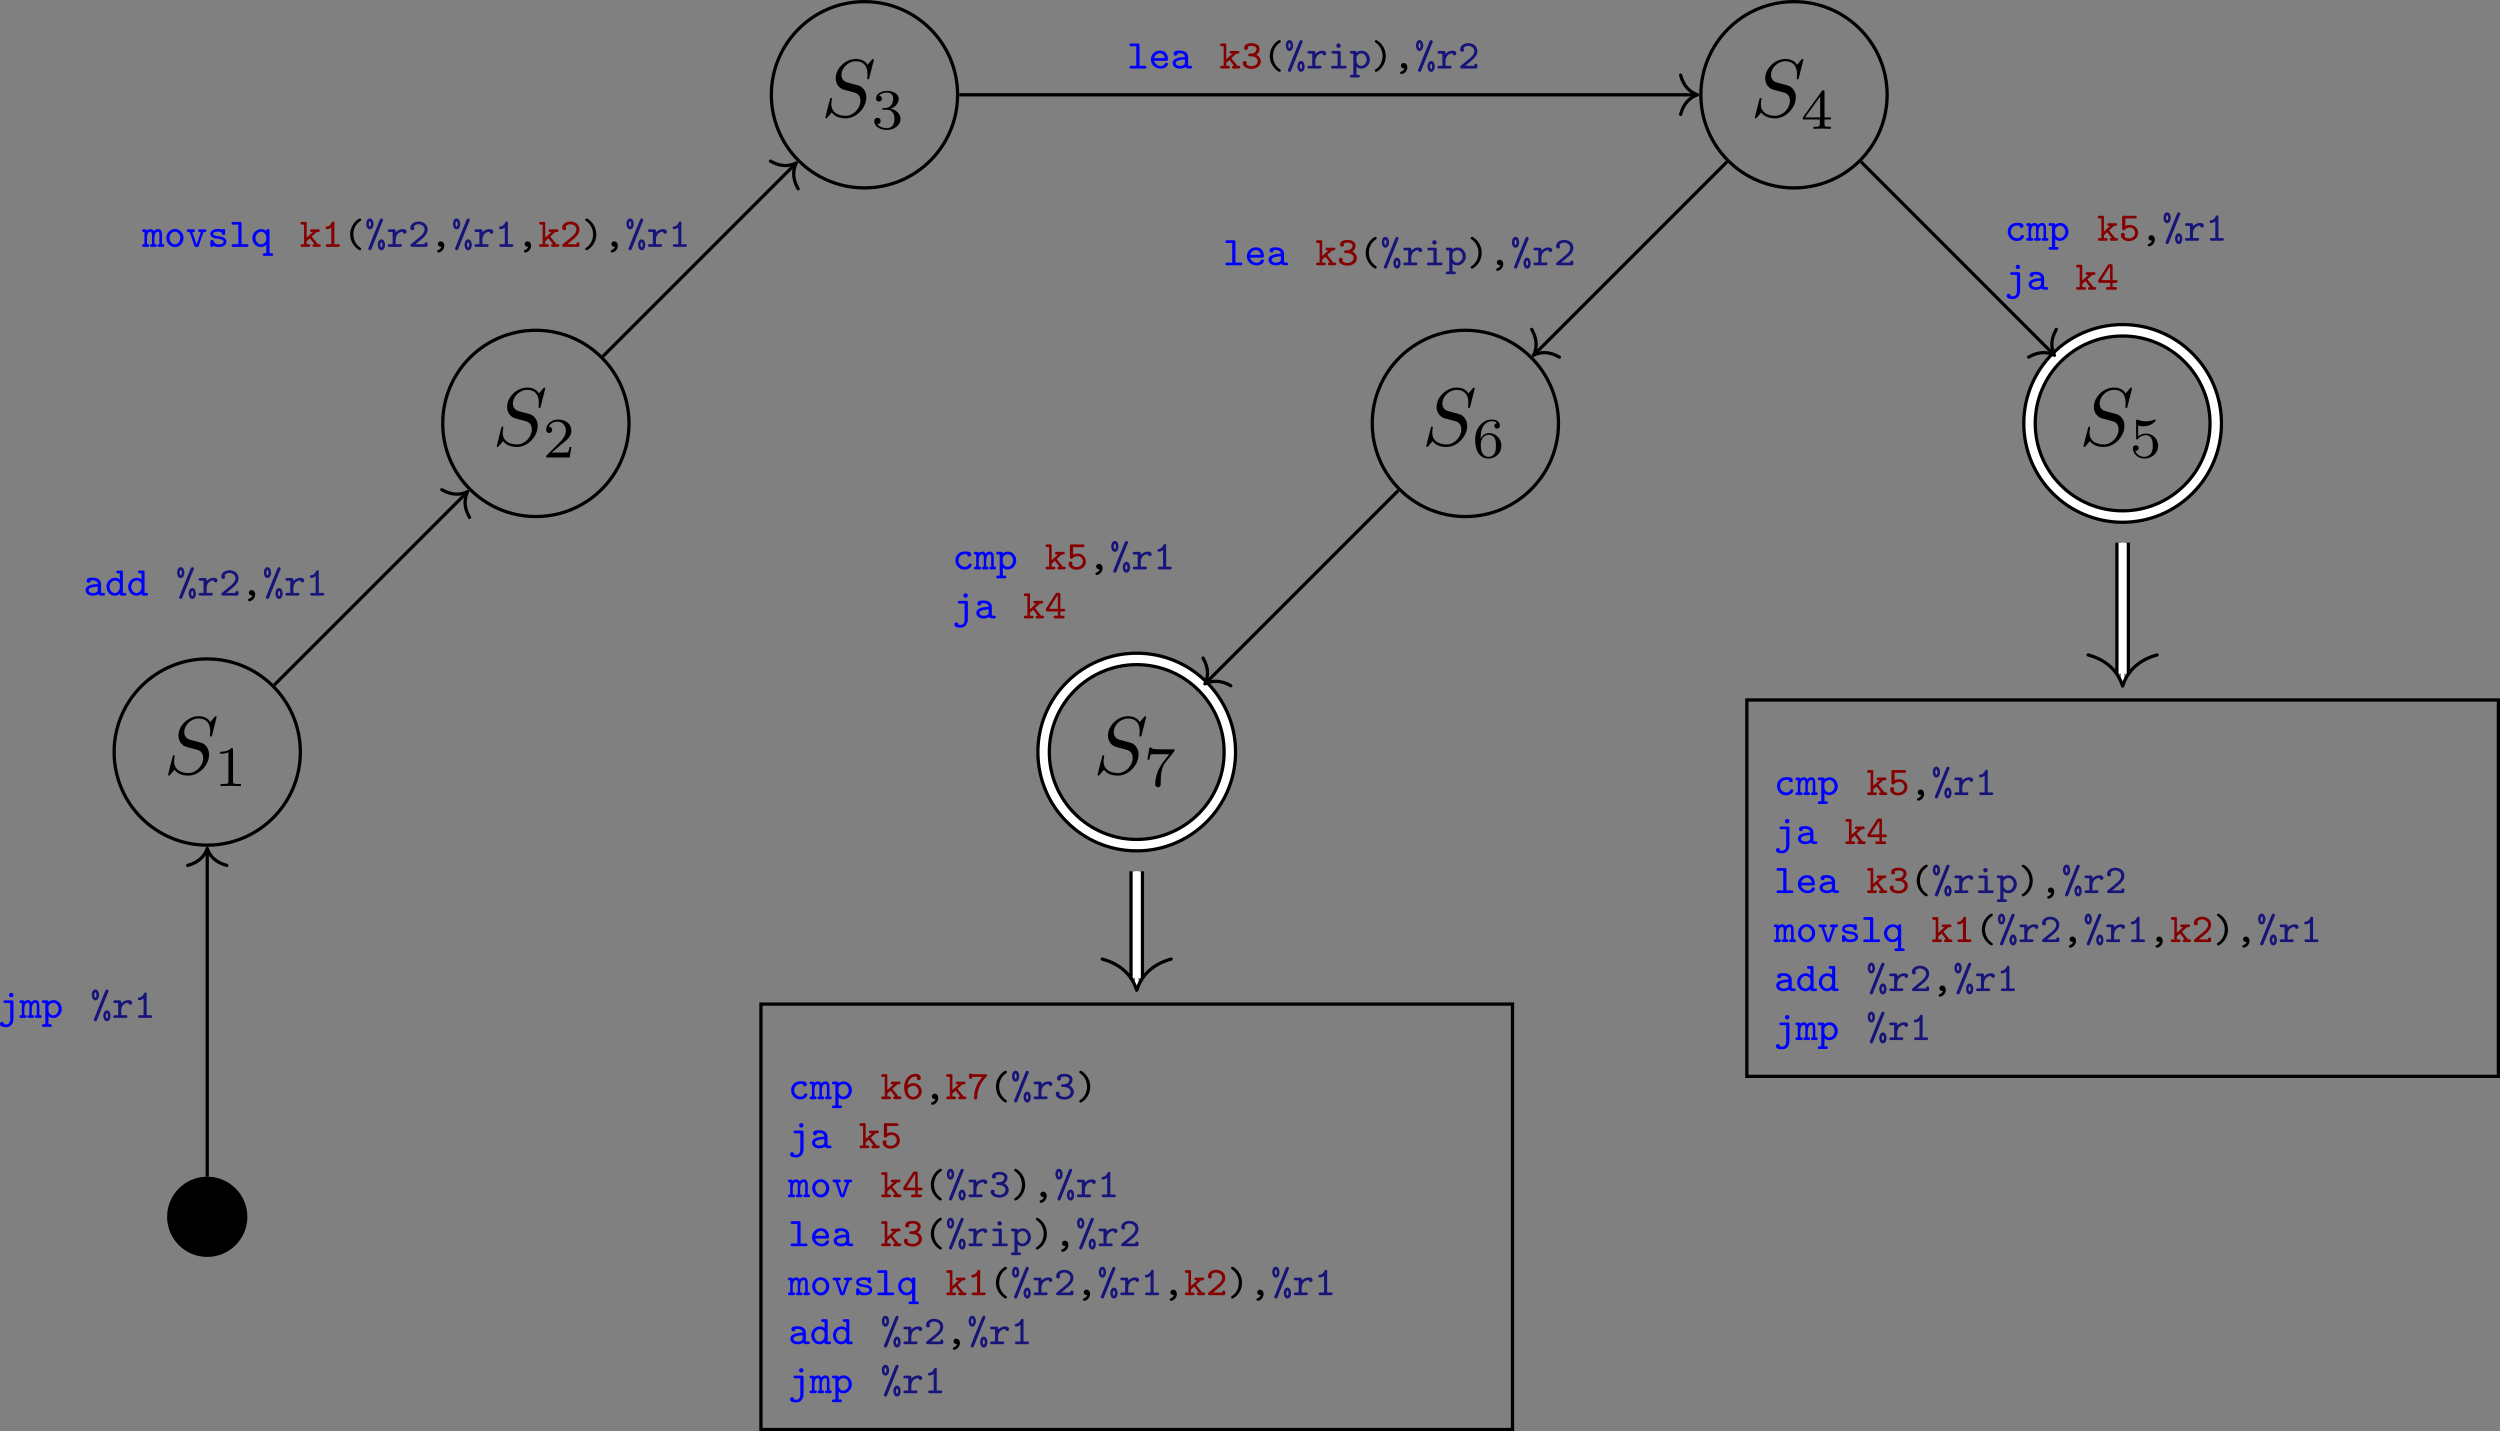 <?xml version="1.0" encoding="UTF-8" standalone="no"?>
<svg
   xmlns:dc="http://purl.org/dc/elements/1.1/"
   xmlns:cc="http://creativecommons.org/ns#"
   xmlns:rdf="http://www.w3.org/1999/02/22-rdf-syntax-ns#"
   xmlns:svg="http://www.w3.org/2000/svg"
   xmlns="http://www.w3.org/2000/svg"
   xmlns:xlink="http://www.w3.org/1999/xlink"
   xmlns:sodipodi="http://sodipodi.sourceforge.net/DTD/sodipodi-0.dtd"
   xmlns:inkscape="http://www.inkscape.org/namespaces/inkscape"
   width="304.965pt"
   height="174.574pt"
   viewBox="0 0 304.965 174.574"
   version="1.2"
   id="svg980"
   sodipodi:docname="pattern-matching.svg"
   inkscape:version="1.0.2 (e86c870879, 2021-01-15)">
  <rect x="0" y="0" width="304.965" height="174.574" fill="#808080" stroke="none"/>
  <sodipodi:namedview
     pagecolor="#ffffff"
     bordercolor="#666666"
     borderopacity="1"
     objecttolerance="10"
     gridtolerance="10"
     guidetolerance="10"
     inkscape:pageopacity="0"
     inkscape:pageshadow="2"
     inkscape:window-width="1920"
     inkscape:window-height="1080"
     id="namedview982"
     showgrid="false"
     fit-margin-top="0"
     fit-margin-left="0"
     fit-margin-right="0"
     fit-margin-bottom="0"
     inkscape:zoom="2.2210464"
     inkscape:cx="215.7474"
     inkscape:cy="117.17309"
     inkscape:window-x="0"
     inkscape:window-y="0"
     inkscape:window-maximized="0"
     inkscape:current-layer="surface947" />
  <defs
     id="defs121">
    <g
       id="g113">
      <symbol
         overflow="visible"
         id="glyph0-0">
        <path
           style="stroke:none"
           d=""
           id="path2" />
      </symbol>
      <symbol
         overflow="visible"
         id="glyph0-1">
        <path
           style="stroke:none"
           d="m 6.438,-6.922 c 0,-0.031 -0.031,-0.109 -0.125,-0.109 -0.047,0 -0.047,0.016 -0.172,0.156 L 5.656,-6.312 c -0.25,-0.469 -0.766,-0.719 -1.422,-0.719 -1.266,0 -2.453,1.156 -2.453,2.359 0,0.797 0.516,1.266 1.031,1.406 l 1.062,0.281 c 0.375,0.094 0.922,0.25 0.922,1.062 0,0.891 -0.812,1.828 -1.797,1.828 -0.641,0 -1.75,-0.219 -1.75,-1.453 0,-0.234 0.062,-0.484 0.062,-0.531 0.016,-0.047 0.016,-0.062 0.016,-0.078 0,-0.094 -0.062,-0.109 -0.109,-0.109 -0.047,0 -0.078,0.016 -0.109,0.047 -0.031,0.031 -0.594,2.312 -0.594,2.344 0,0.047 0.047,0.094 0.109,0.094 0.047,0 0.062,-0.016 0.188,-0.156 L 1.297,-0.5 c 0.422,0.578 1.109,0.719 1.688,0.719 1.359,0 2.531,-1.328 2.531,-2.562 0,-0.688 -0.344,-1.031 -0.484,-1.172 C 4.797,-3.734 4.641,-3.781 3.766,-4 3.531,-4.062 3.188,-4.172 3.094,-4.188 2.828,-4.281 2.484,-4.562 2.484,-5.094 c 0,-0.812 0.797,-1.656 1.75,-1.656 0.812,0 1.422,0.438 1.422,1.547 0,0.312 -0.031,0.5 -0.031,0.562 0,0 0,0.094 0.109,0.094 0.109,0 0.125,-0.031 0.156,-0.203 z m 0,0"
           id="path5" />
      </symbol>
      <symbol
         overflow="visible"
         id="glyph1-0">
        <path
           style="stroke:none"
           d=""
           id="path8" />
      </symbol>
      <symbol
         overflow="visible"
         id="glyph1-1">
        <path
           style="stroke:none"
           d="m 2.328,-4.438 c 0,-0.188 0,-0.188 -0.203,-0.188 -0.453,0.438 -1.078,0.438 -1.359,0.438 v 0.25 c 0.156,0 0.625,0 1,-0.188 v 3.547 c 0,0.234 0,0.328 -0.688,0.328 H 0.812 V 0 c 0.125,0 0.984,-0.031 1.234,-0.031 0.219,0 1.094,0.031 1.25,0.031 V -0.25 H 3.031 c -0.703,0 -0.703,-0.094 -0.703,-0.328 z m 0,0"
           id="path11" />
      </symbol>
      <symbol
         overflow="visible"
         id="glyph1-2">
        <path
           style="stroke:none"
           d="M 3.516,-1.266 H 3.281 c -0.016,0.156 -0.094,0.562 -0.188,0.625 C 3.047,-0.594 2.516,-0.594 2.406,-0.594 H 1.125 c 0.734,-0.641 0.984,-0.844 1.391,-1.172 0.516,-0.406 1,-0.844 1,-1.5 0,-0.844 -0.734,-1.359 -1.625,-1.359 -0.859,0 -1.453,0.609 -1.453,1.25 0,0.344 0.297,0.391 0.375,0.391 0.156,0 0.359,-0.125 0.359,-0.375 0,-0.125 -0.047,-0.375 -0.406,-0.375 C 0.984,-4.219 1.453,-4.375 1.781,-4.375 c 0.703,0 1.062,0.547 1.062,1.109 0,0.609 -0.438,1.078 -0.656,1.328 L 0.516,-0.266 C 0.438,-0.203 0.438,-0.188 0.438,0 h 2.875 z m 0,0"
           id="path14" />
      </symbol>
      <symbol
         overflow="visible"
         id="glyph1-3">
        <path
           style="stroke:none"
           d="m 1.906,-2.328 c 0.547,0 0.938,0.375 0.938,1.125 0,0.859 -0.516,1.125 -0.906,1.125 -0.281,0 -0.906,-0.078 -1.188,-0.5 0.328,0 0.406,-0.234 0.406,-0.391 0,-0.219 -0.172,-0.375 -0.391,-0.375 -0.188,0 -0.391,0.125 -0.391,0.406 0,0.656 0.719,1.078 1.562,1.078 0.969,0 1.641,-0.656 1.641,-1.344 0,-0.547 -0.438,-1.094 -1.203,-1.25 0.719,-0.266 0.984,-0.781 0.984,-1.219 0,-0.547 -0.625,-0.953 -1.406,-0.953 -0.766,0 -1.359,0.375 -1.359,0.938 0,0.234 0.156,0.359 0.359,0.359 0.219,0 0.359,-0.156 0.359,-0.344 0,-0.203 -0.141,-0.359 -0.359,-0.375 0.25,-0.297 0.719,-0.375 0.984,-0.375 0.312,0 0.75,0.156 0.75,0.75 0,0.297 -0.094,0.625 -0.281,0.828 -0.219,0.266 -0.422,0.281 -0.766,0.312 -0.172,0.016 -0.188,0.016 -0.219,0.016 -0.016,0 -0.078,0.016 -0.078,0.094 0,0.094 0.062,0.094 0.188,0.094 z m 0,0"
           id="path17" />
      </symbol>
      <symbol
         overflow="visible"
         id="glyph1-4">
        <path
           style="stroke:none"
           d="m 3.688,-1.141 v -0.25 H 2.906 V -4.5 c 0,-0.141 0,-0.203 -0.141,-0.203 -0.094,0 -0.125,0 -0.188,0.109 l -2.312,3.203 v 0.25 h 2.062 v 0.562 c 0,0.25 0,0.328 -0.578,0.328 H 1.562 V 0 C 1.922,-0.016 2.359,-0.031 2.609,-0.031 2.875,-0.031 3.312,-0.016 3.672,0 v -0.25 h -0.188 C 2.906,-0.25 2.906,-0.328 2.906,-0.578 v -0.562 z M 2.375,-3.938 v 2.547 H 0.531 Z m 0,0"
           id="path20" />
      </symbol>
      <symbol
         overflow="visible"
         id="glyph1-5">
        <path
           style="stroke:none"
           d="m 1.078,-3.891 c 0.359,0.094 0.562,0.094 0.672,0.094 0.922,0 1.469,-0.625 1.469,-0.734 0,-0.078 -0.047,-0.094 -0.078,-0.094 -0.016,0 -0.031,0 -0.062,0.016 -0.172,0.062 -0.531,0.203 -1.047,0.203 -0.203,0 -0.562,-0.016 -1.016,-0.188 C 0.938,-4.625 0.922,-4.625 0.922,-4.625 c -0.094,0 -0.094,0.078 -0.094,0.188 v 2.047 c 0,0.125 0,0.203 0.109,0.203 0.062,0 0.078,0 0.141,-0.094 0.297,-0.375 0.734,-0.438 0.969,-0.438 0.422,0 0.609,0.328 0.641,0.391 0.125,0.234 0.172,0.5 0.172,0.906 0,0.203 0,0.609 -0.219,0.922 -0.172,0.25 -0.469,0.422 -0.812,0.422 -0.453,0 -0.922,-0.25 -1.094,-0.719 0.266,0.016 0.406,-0.156 0.406,-0.344 0,-0.297 -0.266,-0.344 -0.359,-0.344 0,0 -0.344,0 -0.344,0.375 0,0.625 0.578,1.25 1.406,1.25 0.891,0 1.672,-0.656 1.672,-1.547 0,-0.781 -0.594,-1.5 -1.453,-1.5 -0.312,0 -0.672,0.062 -0.984,0.328 z m 0,0"
           id="path23" />
      </symbol>
      <symbol
         overflow="visible"
         id="glyph1-6">
        <path
           style="stroke:none"
           d="m 1.047,-2.281 c 0,-0.562 0.047,-1.078 0.312,-1.516 0.234,-0.375 0.609,-0.625 1.062,-0.625 0.203,0 0.484,0.047 0.625,0.234 C 2.875,-4.172 2.719,-4.047 2.719,-3.844 c 0,0.172 0.125,0.328 0.328,0.328 0.219,0 0.344,-0.141 0.344,-0.344 0,-0.406 -0.297,-0.766 -0.984,-0.766 -1,0 -2.031,0.922 -2.031,2.422 0,1.797 0.844,2.344 1.625,2.344 0.844,0 1.578,-0.656 1.578,-1.562 0,-0.891 -0.703,-1.547 -1.516,-1.547 -0.562,0 -0.859,0.375 -1.016,0.688 z M 2,-0.078 c -0.359,0 -0.625,-0.203 -0.781,-0.516 C 1.125,-0.797 1.062,-1.156 1.062,-1.562 c 0,-0.688 0.406,-1.203 0.969,-1.203 0.312,0 0.531,0.125 0.703,0.375 0.172,0.266 0.172,0.562 0.172,0.969 0,0.391 0,0.688 -0.188,0.969 -0.156,0.234 -0.391,0.375 -0.719,0.375 z m 0,0"
           id="path26" />
      </symbol>
      <symbol
         overflow="visible"
         id="glyph1-7">
        <path
           style="stroke:none"
           d="m 3.734,-4.203 c 0.062,-0.094 0.062,-0.109 0.062,-0.281 H 1.969 C 1.688,-4.484 1.609,-4.5 1.359,-4.516 1,-4.547 0.984,-4.594 0.969,-4.703 H 0.734 l -0.25,1.484 H 0.719 c 0.016,-0.109 0.094,-0.562 0.203,-0.641 0.047,-0.031 0.625,-0.031 0.719,-0.031 H 3.156 c -0.219,0.281 -0.578,0.719 -0.719,0.922 -0.906,1.188 -1,2.297 -1,2.703 0,0.078 0,0.406 0.328,0.406 0.344,0 0.344,-0.312 0.344,-0.406 v -0.281 c 0,-1.344 0.281,-1.969 0.578,-2.344 z m 0,0"
           id="path29" />
      </symbol>
      <symbol
         overflow="visible"
         id="glyph2-0">
        <path
           style="stroke:none"
           d=""
           id="path32" />
      </symbol>
      <symbol
         overflow="visible"
         id="glyph2-1">
        <path
           style="stroke:none"
           d="m 1.484,-1.812 v 1.906 c 0,0.281 -0.047,0.703 -0.5,0.703 -0.094,0 -0.172,-0.016 -0.266,-0.016 0,-0.016 0,-0.031 0,-0.047 0,-0.141 -0.109,-0.25 -0.234,-0.25 -0.141,0 -0.25,0.109 -0.25,0.25 0,0.344 0.406,0.391 0.688,0.391 H 1.094 C 1.531,1.078 1.875,0.719 1.875,0.094 c 0,-0.094 0,-0.188 0,-0.281 v -1.766 c 0,-0.188 -0.109,-0.188 -0.219,-0.188 h -0.812 c -0.078,0 -0.188,0.016 -0.188,0.156 0,0.094 0.062,0.172 0.156,0.172 z M 1.562,-3.047 c -0.125,0.016 -0.234,0.109 -0.234,0.25 0,0.156 0.125,0.281 0.266,0.281 0.141,0 0.281,-0.109 0.281,-0.266 0,-0.141 -0.125,-0.281 -0.266,-0.281 -0.016,0 -0.031,0.016 -0.047,0.016 z m 0,0"
           id="path35" />
      </symbol>
      <symbol
         overflow="visible"
         id="glyph2-2">
        <path
           style="stroke:none"
           d="m 0.562,-2 c 0,-0.141 -0.141,-0.141 -0.219,-0.141 h -0.188 c -0.109,0 -0.188,0.047 -0.188,0.156 0,0.109 0.078,0.172 0.203,0.172 H 0.25 v 1.484 H 0.156 c -0.109,0 -0.188,0.047 -0.188,0.156 C -0.031,-0.062 0.047,0 0.156,0 h 0.484 c 0.125,0 0.203,-0.062 0.203,-0.172 0,-0.109 -0.094,-0.172 -0.188,-0.172 -0.031,0 -0.062,0.016 -0.094,0.016 V -1.094 c 0,-0.266 0.047,-0.75 0.422,-0.75 0.172,0 0.188,0.234 0.188,0.391 v 1.125 H 1.125 c -0.109,0 -0.188,0.047 -0.188,0.156 C 0.938,-0.047 1.016,0 1.125,0 H 1.578 C 1.688,0 1.75,-0.078 1.75,-0.172 1.75,-0.281 1.672,-0.344 1.562,-0.344 c -0.016,0 -0.062,0.016 -0.094,0.016 V -1.094 c 0,-0.266 0.062,-0.75 0.438,-0.75 0.172,0 0.172,0.234 0.172,0.391 v 1.125 h -0.031 c -0.109,0 -0.203,0.047 -0.203,0.156 C 1.844,-0.047 1.938,0 2.047,0 H 2.5 c 0.109,0 0.172,-0.078 0.172,-0.172 0,-0.109 -0.078,-0.172 -0.188,-0.172 -0.031,0 -0.062,0.016 -0.094,0.016 v -1.125 c 0,-0.328 -0.062,-0.719 -0.469,-0.719 -0.203,0 -0.422,0.109 -0.516,0.25 -0.109,-0.156 -0.219,-0.25 -0.406,-0.25 -0.156,0 -0.312,0.078 -0.438,0.172 z m 0,0"
           id="path38" />
      </symbol>
      <symbol
         overflow="visible"
         id="glyph2-3">
        <path
           style="stroke:none"
           d="m 0.859,-1.953 c 0,-0.188 -0.109,-0.188 -0.219,-0.188 h -0.281 c -0.031,0 -0.062,-0.016 -0.109,-0.016 -0.109,0 -0.203,0.047 -0.203,0.172 0,0.125 0.094,0.172 0.203,0.172 h 0.219 v 2.578 h -0.25 c -0.109,0 -0.172,0.078 -0.172,0.172 0,0.109 0.062,0.156 0.203,0.156 h 0.828 c 0.109,0 0.188,-0.047 0.188,-0.156 0,-0.094 -0.047,-0.172 -0.172,-0.172 H 0.859 V -0.219 C 1,-0.062 1.219,0.016 1.438,0.016 c 0.578,0 1.047,-0.516 1.047,-1.094 0,-0.516 -0.375,-1.094 -1.016,-1.094 -0.234,0 -0.422,0.094 -0.609,0.219 z m 1.234,0.938 C 2.047,-0.656 1.797,-0.312 1.406,-0.312 c -0.328,0 -0.562,-0.359 -0.562,-0.656 0,-0.062 0.016,-0.125 0.016,-0.172 0,-0.062 -0.016,-0.109 -0.016,-0.172 0,-0.297 0.328,-0.531 0.609,-0.531 0.391,0 0.641,0.391 0.641,0.75 0,0.031 0,0.062 0,0.078 z m 0,0"
           id="path41" />
      </symbol>
      <symbol
         overflow="visible"
         id="glyph2-4">
        <path
           style="stroke:none"
           d="M 2,-3.453 C 1.891,-3.438 1.844,-3.344 1.812,-3.266 1.359,-2.188 0.938,-1.094 0.5,0 0.469,0.062 0.422,0.125 0.422,0.203 V 0.219 c 0,0.094 0.094,0.188 0.203,0.188 h 0.016 c 0.109,0 0.156,-0.094 0.188,-0.188 C 1.281,-0.875 1.688,-1.969 2.141,-3.062 2.172,-3.125 2.219,-3.188 2.219,-3.266 2.219,-3.375 2.141,-3.469 2.031,-3.469 2.016,-3.469 2,-3.469 2,-3.453 Z M 0.578,-3.469 c -0.297,0.047 -0.406,0.391 -0.406,0.672 0,0.266 0.125,0.656 0.453,0.656 h 0.031 c 0.281,-0.031 0.406,-0.375 0.406,-0.656 0,-0.266 -0.125,-0.672 -0.453,-0.672 z m 1.406,2.547 C 1.703,-0.875 1.578,-0.531 1.578,-0.266 1.578,0 1.703,0.406 2.031,0.406 H 2.062 C 2.344,0.375 2.469,0.031 2.469,-0.25 c 0,-0.266 -0.125,-0.672 -0.438,-0.672 z m -1.5,-1.812 c 0,-0.031 0,-0.047 0,-0.062 0,-0.125 0.031,-0.297 0.125,-0.328 0.094,0 0.141,0.281 0.141,0.328 0,0.109 -0.047,0.297 -0.125,0.328 -0.094,0 -0.125,-0.188 -0.141,-0.266 z m 1.406,2.531 c 0,-0.016 0,-0.031 0,-0.062 0,-0.109 0.062,-0.312 0.141,-0.312 0.094,0 0.125,0.281 0.125,0.328 0,0.109 -0.047,0.312 -0.125,0.312 -0.078,0 -0.125,-0.172 -0.141,-0.266 z m 0,0"
           id="path44" />
      </symbol>
      <symbol
         overflow="visible"
         id="glyph2-5">
        <path
           style="stroke:none"
           d="M 1.125,-1.781 V -1.938 c 0,-0.109 -0.031,-0.203 -0.188,-0.203 H 0.344 c -0.094,0 -0.188,0.031 -0.188,0.156 0,0.109 0.062,0.172 0.188,0.172 H 0.75 v 1.484 H 0.328 c -0.109,0 -0.172,0.062 -0.172,0.156 C 0.156,-0.078 0.219,0 0.328,0 c 0.031,0 0.062,0 0.078,0 h 1.312 C 1.812,-0.016 1.875,-0.094 1.875,-0.172 1.875,-0.281 1.797,-0.344 1.672,-0.344 1.625,-0.344 1.594,-0.328 1.562,-0.328 H 1.125 v -0.562 C 1.125,-1.312 1.359,-1.844 2,-1.844 c 0,0.141 0.094,0.234 0.234,0.234 0.125,0 0.219,-0.094 0.219,-0.234 0,-0.281 -0.312,-0.328 -0.484,-0.328 -0.328,0 -0.609,0.156 -0.844,0.391 z m 0,0"
           id="path47" />
      </symbol>
      <symbol
         overflow="visible"
         id="glyph2-6">
        <path
           style="stroke:none"
           d="m 1.203,-2.359 v 2.031 h -0.469 c -0.109,0 -0.203,0.047 -0.203,0.156 0,0.094 0.078,0.156 0.156,0.172 H 1.984 C 2.016,0 2.031,0 2.062,0 2.188,0 2.25,-0.078 2.25,-0.172 c 0,-0.109 -0.062,-0.156 -0.203,-0.156 h -0.469 v -2.469 c 0,-0.031 0.016,-0.062 0.016,-0.109 0,-0.125 -0.062,-0.188 -0.172,-0.188 -0.125,0 -0.156,0.094 -0.203,0.188 C 1.125,-2.719 0.969,-2.547 0.766,-2.5 0.719,-2.5 0.656,-2.5 0.594,-2.484 0.531,-2.453 0.516,-2.375 0.516,-2.312 v 0.016 c 0,0.078 0.078,0.141 0.156,0.141 H 0.719 C 0.891,-2.172 1.062,-2.25 1.203,-2.359 Z m 0,0"
           id="path50" />
      </symbol>
      <symbol
         overflow="visible"
         id="glyph2-7">
        <path
           style="stroke:none"
           d="m 0.875,-1.844 c 0.094,0 0.188,-0.016 0.297,-0.016 0.234,0 0.594,0.094 0.594,0.453 -0.547,0 -1.5,0.109 -1.5,0.734 0,0.453 0.438,0.688 0.875,0.688 0.234,0 0.484,-0.062 0.688,-0.188 C 1.906,-0.016 2.156,0 2.344,0 H 2.438 c 0.078,0 0.203,-0.016 0.203,-0.156 0,-0.156 -0.094,-0.172 -0.188,-0.172 H 2.375 c -0.109,0 -0.219,0 -0.219,-0.094 v -0.969 c 0,-0.469 -0.375,-0.734 -0.766,-0.781 C 1.297,-2.188 1.203,-2.188 1.109,-2.188 c -0.266,0 -0.719,0.016 -0.719,0.375 0,0.141 0.109,0.25 0.25,0.25 0.125,0 0.234,-0.109 0.234,-0.234 0,-0.016 0,-0.031 0,-0.047 z m 0.891,0.75 v 0.391 c 0,0.328 -0.375,0.391 -0.609,0.391 -0.188,0 -0.516,-0.094 -0.516,-0.359 0,-0.266 0.453,-0.344 0.656,-0.375 0.156,-0.031 0.312,-0.047 0.469,-0.047 z m 0,0"
           id="path53" />
      </symbol>
      <symbol
         overflow="visible"
         id="glyph2-8">
        <path
           style="stroke:none"
           d="m 1.797,-2.719 v 0.75 C 1.625,-2.109 1.422,-2.172 1.219,-2.172 c -0.594,0 -1.047,0.5 -1.047,1.094 0,0.562 0.406,1.094 1,1.094 0.219,0 0.453,-0.078 0.625,-0.25 V -0.188 C 1.797,-0.016 1.906,0 2.016,0 h 0.375 C 2.5,0 2.594,-0.047 2.594,-0.172 c 0,-0.125 -0.094,-0.156 -0.203,-0.156 H 2.172 V -2.875 c 0,-0.109 -0.062,-0.188 -0.172,-0.188 -0.031,0 -0.078,0.016 -0.094,0.016 H 1.578 c -0.094,0 -0.203,0.016 -0.203,0.156 0,0.094 0.047,0.172 0.172,0.172 z m -1.25,1.703 c 0,-0.016 0,-0.047 0,-0.062 0,-0.375 0.281,-0.766 0.688,-0.766 0.234,0 0.516,0.172 0.562,0.453 v 0.234 c 0,0.047 0,0.094 0,0.156 0,0.328 -0.266,0.688 -0.609,0.688 -0.391,0 -0.609,-0.391 -0.641,-0.703 z m 0,0"
           id="path56" />
      </symbol>
      <symbol
         overflow="visible"
         id="glyph2-9">
        <path
           style="stroke:none"
           d="M 2,-0.328 H 0.891 C 1.203,-0.609 1.547,-0.844 1.844,-1.125 2.125,-1.391 2.375,-1.703 2.375,-2.125 c 0,-0.641 -0.562,-0.969 -1.109,-0.969 -0.453,0 -1,0.25 -1,0.797 0,0.156 0.109,0.266 0.25,0.266 0.141,0 0.234,-0.125 0.234,-0.25 0,-0.062 -0.062,-0.125 -0.062,-0.172 0,-0.062 0.109,-0.156 0.172,-0.203 0.109,-0.078 0.234,-0.109 0.375,-0.109 C 1.594,-2.766 2,-2.547 2,-2.125 2,-1.625 1.469,-1.25 1.156,-1 1,-0.875 0.844,-0.734 0.688,-0.609 l -0.25,0.203 c -0.078,0.062 -0.172,0.125 -0.172,0.234 0,0.156 0.125,0.172 0.219,0.172 H 2.156 C 2.266,0 2.375,-0.016 2.375,-0.203 v -0.156 C 2.375,-0.469 2.359,-0.562 2.188,-0.562 2.078,-0.562 2,-0.531 2,-0.375 Z m 0,0"
           id="path59" />
      </symbol>
      <symbol
         overflow="visible"
         id="glyph2-10">
        <path
           style="stroke:none"
           d="M 1.422,-0.016 C 1.344,0.141 1.25,0.297 1.062,0.359 c -0.094,0.031 -0.172,0.062 -0.172,0.156 0,0.078 0.078,0.172 0.156,0.172 H 1.062 c 0.109,0 0.266,-0.078 0.359,-0.156 0.219,-0.156 0.344,-0.422 0.344,-0.688 0,-0.25 -0.156,-0.516 -0.438,-0.516 -0.219,0 -0.344,0.156 -0.344,0.328 0,0.203 0.156,0.328 0.344,0.328 0.031,0 0.062,0 0.094,0 z m 0,0"
           id="path62" />
      </symbol>
      <symbol
         overflow="visible"
         id="glyph2-11">
        <path
           style="stroke:none"
           d="m 1.25,-2.188 c -0.578,0.062 -0.969,0.562 -0.969,1.109 0,0.531 0.406,1.109 1.047,1.109 0.594,0 1.016,-0.516 1.047,-1.047 v -0.062 C 2.375,-1.656 1.922,-2.188 1.312,-2.188 Z m -0.594,1.141 c 0,-0.031 0,-0.047 0,-0.062 0,-0.375 0.281,-0.75 0.656,-0.75 0.359,0 0.625,0.312 0.672,0.688 V -1.125 c 0,0.375 -0.234,0.812 -0.672,0.812 -0.391,0 -0.625,-0.406 -0.656,-0.734 z m 0,0"
           id="path65" />
      </symbol>
      <symbol
         overflow="visible"
         id="glyph2-12">
        <path
           style="stroke:none"
           d="M 1.844,-1.812 1.328,-0.297 0.797,-1.812 H 0.938 c 0.109,0 0.188,-0.047 0.188,-0.172 0,-0.109 -0.062,-0.156 -0.188,-0.156 H 0.422 c -0.031,0 -0.078,-0.016 -0.109,-0.016 -0.125,0 -0.188,0.078 -0.188,0.172 0,0.125 0.109,0.172 0.188,0.172 h 0.109 c 0.094,0 0.125,0.25 0.188,0.375 C 0.75,-1.031 0.875,-0.625 1.016,-0.219 1.078,0 1.188,0.016 1.328,0.016 H 1.375 c 0.203,0 0.25,-0.219 0.312,-0.438 0.141,-0.422 0.281,-0.875 0.453,-1.281 0,-0.062 0,-0.109 0.078,-0.109 h 0.109 c 0.078,0 0.188,-0.047 0.188,-0.172 0,-0.094 -0.062,-0.172 -0.188,-0.172 -0.031,0 -0.078,0.016 -0.109,0.016 H 1.703 c -0.125,0 -0.188,0.047 -0.188,0.156 0,0.125 0.078,0.172 0.188,0.172 z m 0,0"
           id="path68" />
      </symbol>
      <symbol
         overflow="visible"
         id="glyph2-13">
        <path
           style="stroke:none"
           d="m 0.719,-0.141 c 0.188,0.125 0.406,0.156 0.641,0.156 0.359,0 0.953,-0.109 0.953,-0.656 0,-0.297 -0.25,-0.5 -0.516,-0.578 -0.344,-0.109 -1.109,-0.078 -1.109,-0.375 0,-0.219 0.391,-0.266 0.594,-0.266 0.172,0 0.438,0 0.484,0.188 0.031,0.109 0.031,0.219 0.203,0.219 0.172,0 0.188,-0.094 0.188,-0.203 V -2 c 0,-0.125 -0.062,-0.188 -0.172,-0.188 -0.062,0 -0.109,0.031 -0.141,0.094 -0.172,-0.078 -0.375,-0.094 -0.562,-0.094 -0.422,0 -0.922,0.156 -0.922,0.594 0,0.844 1.609,0.391 1.609,0.969 0,0.312 -0.5,0.312 -0.609,0.312 H 1.344 C 1.109,-0.312 0.875,-0.406 0.781,-0.641 0.719,-0.75 0.734,-0.844 0.547,-0.844 c -0.172,0 -0.188,0.109 -0.188,0.203 v 0.469 c 0,0.125 0.062,0.188 0.172,0.188 0.109,0 0.156,-0.078 0.188,-0.156 z m 0,0"
           id="path71" />
      </symbol>
      <symbol
         overflow="visible"
         id="glyph2-14">
        <path
           style="stroke:none"
           d="m 1.125,-2.719 v 2.391 H 0.5 c -0.141,0 -0.203,0.047 -0.203,0.156 0,0.078 0.047,0.156 0.125,0.172 h 1.75 c 0.109,0 0.188,-0.062 0.188,-0.172 0,-0.109 -0.078,-0.156 -0.219,-0.156 h -0.625 V -2.844 c 0,-0.203 -0.109,-0.203 -0.219,-0.203 H 0.5 c -0.094,0 -0.203,0.016 -0.203,0.156 0,0.094 0.047,0.172 0.156,0.172 z m 0,0"
           id="path74" />
      </symbol>
      <symbol
         overflow="visible"
         id="glyph2-15">
        <path
           style="stroke:none"
           d="M 1.891,-0.25 V 0.766 H 1.625 c -0.109,0 -0.172,0.078 -0.172,0.172 0,0.109 0.078,0.156 0.203,0.156 H 2.516 C 2.625,1.094 2.719,1.062 2.719,0.938 2.719,0.844 2.641,0.766 2.547,0.766 H 2.281 v -2.781 c 0,-0.125 -0.109,-0.156 -0.203,-0.156 -0.125,0 -0.188,0.078 -0.188,0.188 v 0.062 c -0.156,-0.172 -0.391,-0.25 -0.609,-0.25 -0.594,0 -1.094,0.484 -1.094,1.094 0,0.547 0.406,1.094 1.031,1.094 0.266,0 0.5,-0.094 0.672,-0.266 z M 0.562,-1.016 c 0,-0.016 0,-0.047 0,-0.062 0,-0.406 0.344,-0.766 0.734,-0.766 0.328,0 0.562,0.297 0.594,0.594 v 0.297 c 0,0.359 -0.344,0.641 -0.641,0.641 -0.359,0 -0.625,-0.312 -0.688,-0.703 z m 0,0"
           id="path77" />
      </symbol>
      <symbol
         overflow="visible"
         id="glyph2-16">
        <path
           style="stroke:none"
           d="m 0.531,-2.719 v 2.391 h -0.25 c -0.125,0 -0.188,0.062 -0.188,0.156 C 0.094,-0.062 0.172,0 0.297,0 H 1.094 c 0.109,0 0.203,-0.047 0.203,-0.172 0,-0.094 -0.078,-0.156 -0.188,-0.156 H 0.844 V -0.688 l 0.391,-0.359 0.562,0.719 h -0.062 c -0.109,0 -0.188,0.047 -0.188,0.156 C 1.547,-0.047 1.625,0 1.734,0 1.781,0 1.812,0 1.844,0 H 2.25 c 0.031,0 0.062,0 0.109,0 0.125,0 0.203,-0.062 0.203,-0.172 0,-0.141 -0.109,-0.156 -0.203,-0.156 H 2.25 c -0.078,0 -0.094,-0.062 -0.109,-0.094 -0.172,-0.203 -0.344,-0.406 -0.5,-0.609 l -0.125,-0.172 C 1.5,-1.219 1.484,-1.234 1.484,-1.266 c 0,-0.031 0.078,-0.094 0.125,-0.141 C 1.75,-1.516 1.891,-1.641 2.031,-1.781 2.047,-1.797 2.078,-1.812 2.109,-1.812 h 0.031 c 0.031,0 0.078,0 0.109,0 0.109,0 0.203,-0.062 0.203,-0.172 0,-0.109 -0.094,-0.172 -0.188,-0.172 -0.047,0 -0.078,0.016 -0.109,0.016 H 1.453 c -0.125,0 -0.203,0.047 -0.203,0.156 0,0.109 0.094,0.172 0.203,0.172 h 0.156 L 0.844,-1.125 V -2.75 c 0,-0.031 0.016,-0.062 0.016,-0.109 0,-0.109 -0.062,-0.203 -0.203,-0.203 -0.031,0 -0.078,0.016 -0.109,0.016 H 0.25 c -0.094,0 -0.156,0.078 -0.156,0.156 0,0.094 0.062,0.172 0.172,0.172 z m 0,0"
           id="path80" />
      </symbol>
      <symbol
         overflow="visible"
         id="glyph2-17">
        <path
           style="stroke:none"
           d="m 2,-3.453 c -0.062,0 -0.125,0.062 -0.188,0.094 C 1.219,-2.953 0.859,-2.25 0.859,-1.516 V -1.438 c 0.031,0.734 0.406,1.344 1.016,1.781 0.047,0.031 0.109,0.062 0.172,0.062 0.094,0 0.156,-0.062 0.156,-0.156 C 2.203,0.141 2.094,0.094 2.031,0.047 1.516,-0.344 1.25,-0.906 1.25,-1.531 c 0,-0.609 0.281,-1.266 0.828,-1.609 0.062,-0.047 0.125,-0.078 0.125,-0.172 0,-0.094 -0.078,-0.156 -0.156,-0.156 -0.016,0 -0.031,0 -0.047,0.016 z m 0,0"
           id="path83" />
      </symbol>
      <symbol
         overflow="visible"
         id="glyph2-18">
        <path
           style="stroke:none"
           d="m 0.562,-3.453 c -0.062,0 -0.125,0.078 -0.125,0.141 0,0.094 0.078,0.141 0.156,0.188 0.516,0.375 0.797,0.984 0.797,1.594 0,0.625 -0.281,1.266 -0.812,1.609 C 0.5,0.141 0.438,0.156 0.438,0.25 c 0,0.078 0.062,0.156 0.156,0.156 h 0.016 c 0.078,0 0.156,-0.062 0.219,-0.109 0.594,-0.391 0.953,-1.094 0.953,-1.812 0,-0.719 -0.344,-1.422 -0.938,-1.828 -0.078,-0.047 -0.156,-0.125 -0.234,-0.125 -0.016,0 -0.031,0.016 -0.047,0.016 z m 0,0"
           id="path86" />
      </symbol>
      <symbol
         overflow="visible"
         id="glyph2-19">
        <path
           style="stroke:none"
           d="m 0.656,-0.938 h 1.484 c 0.156,0 0.203,-0.078 0.203,-0.188 0,-0.547 -0.297,-1.062 -0.984,-1.062 -0.641,0 -1.094,0.516 -1.094,1.094 0,0.688 0.594,1.109 1.188,1.109 0.297,0 0.641,-0.094 0.812,-0.359 C 2.297,-0.406 2.344,-0.484 2.344,-0.547 2.328,-0.656 2.25,-0.703 2.141,-0.703 c -0.156,0 -0.156,0.109 -0.219,0.188 -0.094,0.141 -0.281,0.219 -0.453,0.219 -0.375,0 -0.734,-0.281 -0.812,-0.641 z m 0,-0.328 C 0.75,-1.578 1,-1.859 1.359,-1.859 c 0.344,0 0.562,0.25 0.594,0.594 z m 0,0"
           id="path89" />
      </symbol>
      <symbol
         overflow="visible"
         id="glyph2-20">
        <path
           style="stroke:none"
           d="m 1.875,-1.672 c 0.234,-0.172 0.391,-0.406 0.391,-0.719 0,-0.516 -0.562,-0.703 -0.953,-0.703 -0.328,0 -0.938,0.078 -0.938,0.578 0,0.156 0.109,0.25 0.234,0.25 0.141,0 0.25,-0.109 0.25,-0.234 v -0.016 c 0,-0.047 -0.031,-0.094 -0.031,-0.109 0,-0.109 0.406,-0.141 0.484,-0.141 0.25,0 0.562,0.109 0.578,0.359 v 0.016 c 0,0.328 -0.281,0.547 -0.578,0.562 -0.203,0.016 -0.438,-0.031 -0.438,0.188 v 0.031 c 0.016,0.062 0.078,0.109 0.141,0.125 h 0.25 c 0.344,0 0.766,0.188 0.766,0.594 v 0.031 C 2,-0.5 1.656,-0.281 1.312,-0.281 c -0.203,0 -0.469,-0.047 -0.625,-0.203 -0.016,0 -0.016,-0.016 -0.031,-0.031 0,-0.047 0.047,-0.109 0.047,-0.172 0,-0.141 -0.125,-0.234 -0.25,-0.234 -0.156,0 -0.234,0.141 -0.234,0.266 0,0.531 0.672,0.703 1.078,0.703 0.438,0 1,-0.219 1.109,-0.766 0,-0.047 0.016,-0.109 0.016,-0.156 0,-0.344 -0.234,-0.656 -0.547,-0.797 z m 0,0"
           id="path92" />
      </symbol>
      <symbol
         overflow="visible"
         id="glyph2-21">
        <path
           style="stroke:none"
           d="m 1.188,-1.812 v 1.484 H 0.594 c -0.141,0 -0.203,0.047 -0.203,0.156 0,0.078 0.047,0.156 0.141,0.172 h 1.578 c 0.125,0 0.188,-0.062 0.188,-0.172 0,-0.094 -0.062,-0.172 -0.188,-0.172 C 2.062,-0.344 2.031,-0.328 2,-0.328 H 1.578 V -1.969 C 1.578,-2.125 1.469,-2.141 1.375,-2.141 H 0.641 c -0.094,0 -0.203,0.016 -0.203,0.156 0,0.109 0.062,0.172 0.203,0.172 z m 0.078,-1.234 c -0.125,0.016 -0.234,0.109 -0.234,0.25 0,0.156 0.125,0.281 0.266,0.281 0.141,0 0.281,-0.109 0.281,-0.266 0,-0.141 -0.125,-0.281 -0.266,-0.281 -0.016,0 -0.031,0.016 -0.047,0.016 z m 0,0"
           id="path95" />
      </symbol>
      <symbol
         overflow="visible"
         id="glyph2-22">
        <path
           style="stroke:none"
           d="m 1.797,-1.844 c 0,0.141 0.078,0.281 0.25,0.281 0.141,0 0.234,-0.109 0.234,-0.234 C 2.281,-2.188 1.797,-2.188 1.562,-2.188 1.125,-2.188 0.734,-2.047 0.5,-1.641 0.406,-1.469 0.359,-1.281 0.359,-1.094 c 0,0.547 0.422,1.125 1.109,1.125 0.297,0 0.609,-0.109 0.797,-0.359 0.031,-0.062 0.078,-0.141 0.078,-0.219 0,-0.125 -0.109,-0.156 -0.203,-0.156 -0.156,0 -0.156,0.109 -0.219,0.188 C 1.844,-0.375 1.672,-0.312 1.5,-0.312 c -0.406,0 -0.766,-0.359 -0.766,-0.766 0,-0.422 0.312,-0.781 0.781,-0.781 0.094,0 0.188,0.016 0.281,0.016 z m 0,0"
           id="path98" />
      </symbol>
      <symbol
         overflow="visible"
         id="glyph2-23">
        <path
           style="stroke:none"
           d="m 0.812,-1.812 v -0.906 h 1.078 c 0.031,0 0.078,0 0.109,0 0.078,0 0.141,-0.016 0.188,-0.078 L 2.203,-2.844 c 0,-0.016 0,-0.047 0,-0.062 C 2.203,-3 2.125,-3.047 2.031,-3.047 H 0.766 c -0.031,0 -0.078,-0.016 -0.125,-0.016 -0.125,0 -0.219,0.031 -0.219,0.203 v 1.344 c 0,0.094 0.016,0.234 0.188,0.234 0.109,0 0.156,-0.094 0.234,-0.156 0.125,-0.109 0.297,-0.156 0.453,-0.172 H 1.375 c 0.375,0 0.625,0.312 0.625,0.656 0,0.406 -0.391,0.672 -0.766,0.672 -0.172,0 -0.375,-0.062 -0.5,-0.203 C 0.719,-0.516 0.703,-0.531 0.703,-0.562 0.703,-0.609 0.75,-0.672 0.75,-0.734 c 0,-0.125 -0.109,-0.234 -0.234,-0.234 -0.156,0 -0.25,0.109 -0.25,0.266 0,0.516 0.562,0.75 0.969,0.75 0.547,0 1.141,-0.375 1.141,-1 0,-0.516 -0.422,-0.984 -1,-0.984 -0.188,0 -0.391,0.031 -0.562,0.125 z m 0,0"
           id="path101" />
      </symbol>
      <symbol
         overflow="visible"
         id="glyph2-24">
        <path
           style="stroke:none"
           d="m 1.609,-0.844 v 0.516 H 1.281 c -0.125,0 -0.188,0.062 -0.188,0.156 C 1.094,-0.078 1.156,0 1.266,0 h 1 c 0.094,0 0.156,-0.078 0.156,-0.172 0,-0.109 -0.078,-0.156 -0.188,-0.156 H 1.906 V -0.844 H 2.328 C 2.438,-0.844 2.5,-0.906 2.5,-1 2.5,-1.094 2.438,-1.172 2.312,-1.172 H 1.906 V -2.906 c 0,-0.125 -0.016,-0.219 -0.203,-0.219 h -0.156 c -0.188,0 -0.219,0.109 -0.312,0.25 -0.328,0.516 -0.656,1.047 -1,1.562 -0.047,0.062 -0.094,0.109 -0.094,0.203 v 0.078 c 0,0.141 0.078,0.188 0.203,0.188 z m -1.078,-0.328 1.062,-1.688 v 1.688 z m 0,0"
           id="path104" />
      </symbol>
      <symbol
         overflow="visible"
         id="glyph2-25">
        <path
           style="stroke:none"
           d="m 0.641,-1.703 c 0.062,-0.5 0.406,-1.062 0.969,-1.062 0.062,0 0.188,0 0.219,0.062 V -2.688 c 0,0.062 -0.031,0.078 -0.031,0.141 0,0.156 0.125,0.234 0.25,0.234 0.141,0 0.234,-0.109 0.234,-0.25 0,-0.359 -0.328,-0.531 -0.672,-0.531 C 0.797,-3.094 0.25,-2.312 0.25,-1.5 c 0,0.453 0.078,0.984 0.422,1.297 0.188,0.172 0.422,0.25 0.656,0.25 0.547,0 1.062,-0.422 1.062,-1.016 0,-0.562 -0.469,-1 -1.016,-1 -0.281,0 -0.516,0.094 -0.734,0.266 z m 0.047,0.625 c 0,-0.016 -0.016,-0.016 -0.016,-0.031 0,-0.344 0.422,-0.531 0.688,-0.531 0.359,0 0.656,0.312 0.656,0.672 0,0.328 -0.281,0.688 -0.672,0.688 -0.359,0 -0.578,-0.312 -0.641,-0.609 V -0.969 C 0.703,-1 0.688,-1.031 0.688,-1.078 Z m 0,0"
           id="path107" />
      </symbol>
      <symbol
         overflow="visible"
         id="glyph2-26">
        <path
           style="stroke:none"
           d="M 0.609,-2.719 H 1.844 c -0.609,0.688 -0.969,1.484 -1,2.406 0,0.031 -0.016,0.078 -0.016,0.125 0,0.125 0.078,0.234 0.203,0.234 H 1.047 C 1.172,0.031 1.219,-0.062 1.219,-0.188 V -0.25 C 1.266,-1.188 1.609,-2 2.297,-2.688 c 0.062,-0.047 0.125,-0.109 0.125,-0.203 0,-0.141 -0.125,-0.156 -0.203,-0.156 h -1.5 c -0.016,0 -0.047,0 -0.078,0 -0.094,0 -0.094,-0.078 -0.219,-0.078 -0.141,0 -0.203,0.062 -0.203,0.203 V -2.625 c 0.016,0.109 0.094,0.141 0.188,0.141 0.109,0 0.203,-0.031 0.203,-0.203 z m 0,0"
           id="path110" />
      </symbol>
    </g>
    <clipPath
       id="clip1">
      <path
         d="m 219,90 h 92.84 v 47 H 219 Z m 0,0"
         id="path115" />
    </clipPath>
    <clipPath
       id="clip2">
      <path
         d="m 99,127 h 93 v 52.527 H 99 Z m 0,0"
         id="path118" />
    </clipPath>
  </defs>
  <g
     id="surface947"
     transform="translate(-6.874,-4.953)">
    <path
       style="fill:#000000;fill-opacity:1;fill-rule:nonzero;stroke:#000000;stroke-width:0.399;stroke-linecap:butt;stroke-linejoin:miter;stroke-miterlimit:10;stroke-opacity:1"
       d="m 4.696,-0.002 c 0,2.594 -2.102,4.695 -4.695,4.695 -2.594,0 -4.695,-2.102 -4.695,-4.695 0,-2.59 2.102,-4.695 4.695,-4.695 2.594,0 4.695,2.105 4.695,4.695 z m 0,0"
       transform="matrix(1,0,0,-1,32.152,153.385)"
       id="path123" />
    <path
       style="fill:none;stroke:#000000;stroke-width:0.399;stroke-linecap:butt;stroke-linejoin:miter;stroke-miterlimit:10;stroke-opacity:1"
       d="m 11.36,56.694 c 0,6.273 -5.086,11.359 -11.359,11.359 -6.273,0 -11.359,-5.086 -11.359,-11.359 0,-6.273 5.086,-11.359 11.359,-11.359 6.273,0 11.359,5.086 11.359,11.359 z m 0,0"
       transform="matrix(1,0,0,-1,32.152,153.385)"
       id="path125" />
    <g
       style="fill:#000000;fill-opacity:1"
       id="g129">
      <use
         xlink:href="#glyph0-1"
         x="26.862"
         y="99.349"
         id="use127"
         width="100%"
         height="100%" />
    </g>
    <g
       style="fill:#000000;fill-opacity:1"
       id="g133">
      <use
         xlink:href="#glyph1-1"
         x="32.971"
         y="100.843"
         id="use131"
         width="100%"
         height="100%" />
    </g>
    <path
       style="fill:none;stroke:#000000;stroke-width:0.399;stroke-linecap:butt;stroke-linejoin:miter;stroke-miterlimit:10;stroke-opacity:1"
       d="m 51.45,96.783 c 0,6.273 -5.086,11.359 -11.359,11.359 -6.277,0 -11.363,-5.086 -11.363,-11.359 0,-6.277 5.086,-11.363 11.363,-11.363 6.273,0 11.359,5.086 11.359,11.363 z m 0,0"
       transform="matrix(1,0,0,-1,32.152,153.385)"
       id="path135" />
    <g
       style="fill:#000000;fill-opacity:1"
       id="g139">
      <use
         xlink:href="#glyph0-1"
         x="66.95"
         y="59.261"
         id="use137"
         width="100%"
         height="100%" />
    </g>
    <g
       style="fill:#000000;fill-opacity:1"
       id="g143">
      <use
         xlink:href="#glyph1-2"
         x="73.059"
         y="60.755"
         id="use141"
         width="100%"
         height="100%" />
    </g>
    <path
       style="fill:none;stroke:#000000;stroke-width:0.399;stroke-linecap:butt;stroke-linejoin:miter;stroke-miterlimit:10;stroke-opacity:1"
       d="m 91.535,136.869 c 0,6.273 -5.086,11.363 -11.359,11.363 -6.273,0 -11.359,-5.09 -11.359,-11.363 0,-6.273 5.086,-11.359 11.359,-11.359 6.273,0 11.359,5.086 11.359,11.359 z m 0,0"
       transform="matrix(1,0,0,-1,32.152,153.385)"
       id="path145" />
    <g
       style="fill:#000000;fill-opacity:1"
       id="g149">
      <use
         xlink:href="#glyph0-1"
         x="107.038"
         y="19.173"
         id="use147"
         width="100%"
         height="100%" />
    </g>
    <g
       style="fill:#000000;fill-opacity:1"
       id="g153">
      <use
         xlink:href="#glyph1-3"
         x="113.147"
         y="20.667"
         id="use151"
         width="100%"
         height="100%" />
    </g>
    <path
       style="fill:none;stroke:#000000;stroke-width:0.399;stroke-linecap:butt;stroke-linejoin:miter;stroke-miterlimit:10;stroke-opacity:1"
       d="m 204.926,136.869 c 0,6.273 -5.086,11.363 -11.363,11.363 -6.273,0 -11.359,-5.09 -11.359,-11.363 0,-6.273 5.086,-11.359 11.359,-11.359 6.277,0 11.363,5.086 11.363,11.359 z m 0,0"
       transform="matrix(1,0,0,-1,32.152,153.385)"
       id="path155" />
    <g
       style="fill:#000000;fill-opacity:1"
       id="g159">
      <use
         xlink:href="#glyph0-1"
         x="220.424"
         y="19.173"
         id="use157"
         width="100%"
         height="100%" />
    </g>
    <g
       style="fill:#000000;fill-opacity:1"
       id="g163">
      <use
         xlink:href="#glyph1-4"
         x="226.533"
         y="20.667"
         id="use161"
         width="100%"
         height="100%" />
    </g>
    <path
       style="fill:none;stroke:#000000;stroke-width:1.793;stroke-linecap:butt;stroke-linejoin:miter;stroke-miterlimit:10;stroke-opacity:1"
       d="m 245.012,96.783 c 0,6.273 -5.086,11.359 -11.359,11.359 -6.273,0 -11.359,-5.086 -11.359,-11.359 0,-6.277 5.086,-11.363 11.359,-11.363 6.273,0 11.359,5.086 11.359,11.363 z m 0,0"
       transform="matrix(1,0,0,-1,32.152,153.385)"
       id="path165" />
    <path
       style="fill:none;stroke:#ffffff;stroke-width:0.996;stroke-linecap:butt;stroke-linejoin:miter;stroke-miterlimit:10;stroke-opacity:1"
       d="m 245.012,96.783 c 0,6.273 -5.086,11.359 -11.359,11.359 -6.273,0 -11.359,-5.086 -11.359,-11.359 0,-6.277 5.086,-11.363 11.359,-11.363 6.273,0 11.359,5.086 11.359,11.363 z m 0,0"
       transform="matrix(1,0,0,-1,32.152,153.385)"
       id="path167" />
    <g
       style="fill:#000000;fill-opacity:1"
       id="g171">
      <use
         xlink:href="#glyph0-1"
         x="260.512"
         y="59.261"
         id="use169"
         width="100%"
         height="100%" />
    </g>
    <g
       style="fill:#000000;fill-opacity:1"
       id="g175">
      <use
         xlink:href="#glyph1-5"
         x="266.621"
         y="60.755"
         id="use173"
         width="100%"
         height="100%" />
    </g>
    <path
       style="fill:none;stroke:#000000;stroke-width:0.399;stroke-linecap:butt;stroke-linejoin:miter;stroke-miterlimit:10;stroke-opacity:1"
       d="m 164.836,96.783 c 0,6.273 -5.086,11.359 -11.359,11.359 -6.273,0 -11.359,-5.086 -11.359,-11.359 0,-6.277 5.086,-11.363 11.359,-11.363 6.273,0 11.359,5.086 11.359,11.363 z m 0,0"
       transform="matrix(1,0,0,-1,32.152,153.385)"
       id="path177" />
    <g
       style="fill:#000000;fill-opacity:1"
       id="g181">
      <use
         xlink:href="#glyph0-1"
         x="180.336"
         y="59.261"
         id="use179"
         width="100%"
         height="100%" />
    </g>
    <g
       style="fill:#000000;fill-opacity:1"
       id="g185">
      <use
         xlink:href="#glyph1-6"
         x="186.445"
         y="60.755"
         id="use183"
         width="100%"
         height="100%" />
    </g>
    <path
       style="fill:none;stroke:#000000;stroke-width:1.793;stroke-linecap:butt;stroke-linejoin:miter;stroke-miterlimit:10;stroke-opacity:1"
       d="m 124.746,56.694 c 0,6.273 -5.086,11.359 -11.359,11.359 -6.273,0 -11.359,-5.086 -11.359,-11.359 0,-6.273 5.086,-11.359 11.359,-11.359 6.273,0 11.359,5.086 11.359,11.359 z m 0,0"
       transform="matrix(1,0,0,-1,32.152,153.385)"
       id="path187" />
    <path
       style="fill:none;stroke:#ffffff;stroke-width:0.996;stroke-linecap:butt;stroke-linejoin:miter;stroke-miterlimit:10;stroke-opacity:1"
       d="m 124.746,56.694 c 0,6.273 -5.086,11.359 -11.359,11.359 -6.273,0 -11.359,-5.086 -11.359,-11.359 0,-6.273 5.086,-11.359 11.359,-11.359 6.273,0 11.359,5.086 11.359,11.359 z m 0,0"
       transform="matrix(1,0,0,-1,32.152,153.385)"
       id="path189" />
    <g
       style="fill:#000000;fill-opacity:1"
       id="g193">
      <use
         xlink:href="#glyph0-1"
         x="140.248"
         y="99.349"
         id="use191"
         width="100%"
         height="100%" />
    </g>
    <g
       style="fill:#000000;fill-opacity:1"
       id="g197">
      <use
         xlink:href="#glyph1-7"
         x="146.357"
         y="100.843"
         id="use195"
         width="100%"
         height="100%" />
    </g>
    <path
       style="fill:none;stroke:#000000;stroke-width:0.399;stroke-linecap:butt;stroke-linejoin:miter;stroke-miterlimit:10;stroke-opacity:1"
       d="m 3.4375e-4,4.893 v 39.844"
       transform="matrix(1,0,0,-1,32.152,153.385)"
       id="path199" />
    <path
       style="fill:none;stroke:#000000;stroke-width:0.399;stroke-linecap:round;stroke-linejoin:round;stroke-miterlimit:10;stroke-opacity:1"
       d="M -2.073,2.39 C -1.695,0.957 -0.851,0.277 8.0125e-4,-3.4375e-4 -0.851,-0.278 -1.695,-0.957 -2.073,-2.391"
       transform="matrix(0,-1,-1,0,32.152,108.45)"
       id="path201" />
    <g
       style="fill:#0000ff;fill-opacity:1"
       id="g209">
      <use
         xlink:href="#glyph2-1"
         x="6.64"
         y="129.122"
         id="use203"
         width="100%"
         height="100%" />
      <use
         xlink:href="#glyph2-2"
         x="9.286"
         y="129.122"
         id="use205"
         width="100%"
         height="100%" />
      <use
         xlink:href="#glyph2-3"
         x="11.931"
         y="129.122"
         id="use207"
         width="100%"
         height="100%" />
    </g>
    <g
       style="fill:#17147a;fill-opacity:1"
       id="g217">
      <use
         xlink:href="#glyph2-4"
         x="17.894"
         y="129.122"
         id="use211"
         width="100%"
         height="100%" />
      <use
         xlink:href="#glyph2-5"
         x="20.54"
         y="129.122"
         id="use213"
         width="100%"
         height="100%" />
      <use
         xlink:href="#glyph2-6"
         x="23.185"
         y="129.122"
         id="use215"
         width="100%"
         height="100%" />
    </g>
    <path
       style="fill:none;stroke:#000000;stroke-width:0.399;stroke-linecap:butt;stroke-linejoin:miter;stroke-miterlimit:10;stroke-opacity:1"
       d="M 8.172,64.865 31.633,88.326"
       transform="matrix(1,0,0,-1,32.152,153.385)"
       id="path219" />
    <path
       style="fill:none;stroke:#000000;stroke-width:0.399;stroke-linecap:round;stroke-linejoin:round;stroke-miterlimit:10;stroke-opacity:1"
       d="M -2.072,2.392 C -1.694,0.958 -0.848,0.279 -3.87145e-4,-2.75774e-4 -0.848,-0.279 -1.694,-0.959 -2.072,-2.392"
       transform="matrix(0.707,-0.707,-0.707,-0.707,63.926,64.918)"
       id="path221" />
    <g
       style="fill:#0000ff;fill-opacity:1"
       id="g229"
       transform="translate(1.7)">
      <use
         xlink:href="#glyph2-7"
         x="15.345"
         y="77.607"
         id="use223"
         width="100%"
         height="100%" />
      <use
         xlink:href="#glyph2-8"
         x="17.991"
         y="77.607"
         id="use225"
         width="100%"
         height="100%" />
      <use
         xlink:href="#glyph2-8"
         x="20.636"
         y="77.607"
         id="use227"
         width="100%"
         height="100%" />
    </g>
    <g
       style="fill:#17147a;fill-opacity:1"
       id="g237"
       transform="translate(1.7)">
      <use
         xlink:href="#glyph2-4"
         x="26.604"
         y="77.607"
         id="use231"
         width="100%"
         height="100%" />
      <use
         xlink:href="#glyph2-5"
         x="29.25"
         y="77.607"
         id="use233"
         width="100%"
         height="100%" />
      <use
         xlink:href="#glyph2-9"
         x="31.895"
         y="77.607"
         id="use235"
         width="100%"
         height="100%" />
    </g>
    <g
       style="fill:#000000;fill-opacity:1"
       id="g241"
       transform="translate(1.7)">
      <use
         xlink:href="#glyph2-10"
         x="34.541"
         y="77.607"
         id="use239"
         width="100%"
         height="100%" />
    </g>
    <g
       style="fill:#17147a;fill-opacity:1"
       id="g249"
       transform="translate(1.7)">
      <use
         xlink:href="#glyph2-4"
         x="37.187"
         y="77.607"
         id="use243"
         width="100%"
         height="100%" />
      <use
         xlink:href="#glyph2-5"
         x="39.832"
         y="77.607"
         id="use245"
         width="100%"
         height="100%" />
      <use
         xlink:href="#glyph2-6"
         x="42.478"
         y="77.607"
         id="use247"
         width="100%"
         height="100%" />
    </g>
    <path
       style="fill:none;stroke:#000000;stroke-width:0.399;stroke-linecap:butt;stroke-linejoin:miter;stroke-miterlimit:10;stroke-opacity:1"
       d="M 48.262,104.955 71.723,128.416"
       transform="matrix(1,0,0,-1,32.152,153.385)"
       id="path251" />
    <path
       style="fill:none;stroke:#000000;stroke-width:0.399;stroke-linecap:round;stroke-linejoin:round;stroke-miterlimit:10;stroke-opacity:1"
       d="M -2.073,2.389 C -1.694,0.955 -0.852,0.279 0.002,-2.68703e-4 -0.852,-0.279 -1.694,-0.956 -2.073,-2.39"
       transform="matrix(0.707,-0.707,-0.707,-0.707,104.014,24.829)"
       id="path253" />
    <g
       style="fill:#0000ff;fill-opacity:1"
       id="g267"
       transform="translate(12.746,-2.241)">
      <use
         xlink:href="#glyph2-2"
         x="11.496"
         y="37.311"
         id="use255"
         width="100%"
         height="100%" />
      <use
         xlink:href="#glyph2-11"
         x="14.142"
         y="37.311"
         id="use257"
         width="100%"
         height="100%" />
      <use
         xlink:href="#glyph2-12"
         x="16.787"
         y="37.311"
         id="use259"
         width="100%"
         height="100%" />
      <use
         xlink:href="#glyph2-13"
         x="19.433"
         y="37.311"
         id="use261"
         width="100%"
         height="100%" />
      <use
         xlink:href="#glyph2-14"
         x="22.078"
         y="37.311"
         id="use263"
         width="100%"
         height="100%" />
      <use
         xlink:href="#glyph2-15"
         x="24.724"
         y="37.311"
         id="use265"
         width="100%"
         height="100%" />
    </g>
    <g
       style="fill:#850000;fill-opacity:1"
       id="g273"
       transform="translate(12.746,-2.241)">
      <use
         xlink:href="#glyph2-16"
         x="30.692"
         y="37.311"
         id="use269"
         width="100%"
         height="100%" />
      <use
         xlink:href="#glyph2-6"
         x="33.338"
         y="37.311"
         id="use271"
         width="100%"
         height="100%" />
    </g>
    <g
       style="fill:#000000;fill-opacity:1"
       id="g277"
       transform="translate(12.746,-2.241)">
      <use
         xlink:href="#glyph2-17"
         x="35.983"
         y="37.311"
         id="use275"
         width="100%"
         height="100%" />
    </g>
    <g
       style="fill:#17147a;fill-opacity:1"
       id="g285"
       transform="translate(12.746,-2.241)">
      <use
         xlink:href="#glyph2-4"
         x="38.629"
         y="37.311"
         id="use279"
         width="100%"
         height="100%" />
      <use
         xlink:href="#glyph2-5"
         x="41.274"
         y="37.311"
         id="use281"
         width="100%"
         height="100%" />
      <use
         xlink:href="#glyph2-9"
         x="43.92"
         y="37.311"
         id="use283"
         width="100%"
         height="100%" />
    </g>
    <g
       style="fill:#000000;fill-opacity:1"
       id="g289"
       transform="translate(12.746,-2.241)">
      <use
         xlink:href="#glyph2-10"
         x="46.565"
         y="37.311"
         id="use287"
         width="100%"
         height="100%" />
    </g>
    <g
       style="fill:#17147a;fill-opacity:1"
       id="g297"
       transform="translate(12.746,-2.241)">
      <use
         xlink:href="#glyph2-4"
         x="49.211"
         y="37.311"
         id="use291"
         width="100%"
         height="100%" />
      <use
         xlink:href="#glyph2-5"
         x="51.856"
         y="37.311"
         id="use293"
         width="100%"
         height="100%" />
      <use
         xlink:href="#glyph2-6"
         x="54.502"
         y="37.311"
         id="use295"
         width="100%"
         height="100%" />
    </g>
    <g
       style="fill:#000000;fill-opacity:1"
       id="g301"
       transform="translate(12.746,-2.241)">
      <use
         xlink:href="#glyph2-10"
         x="57.148"
         y="37.311"
         id="use299"
         width="100%"
         height="100%" />
    </g>
    <g
       style="fill:#850000;fill-opacity:1"
       id="g307"
       transform="translate(12.746,-2.241)">
      <use
         xlink:href="#glyph2-16"
         x="59.793"
         y="37.311"
         id="use303"
         width="100%"
         height="100%" />
      <use
         xlink:href="#glyph2-9"
         x="62.439"
         y="37.311"
         id="use305"
         width="100%"
         height="100%" />
    </g>
    <g
       style="fill:#000000;fill-opacity:1"
       id="g313"
       transform="translate(12.746,-2.241)">
      <use
         xlink:href="#glyph2-18"
         x="65.084"
         y="37.311"
         id="use309"
         width="100%"
         height="100%" />
      <use
         xlink:href="#glyph2-10"
         x="67.73"
         y="37.311"
         id="use311"
         width="100%"
         height="100%" />
    </g>
    <g
       style="fill:#17147a;fill-opacity:1"
       id="g321"
       transform="translate(12.746,-2.241)">
      <use
         xlink:href="#glyph2-4"
         x="70.375"
         y="37.311"
         id="use315"
         width="100%"
         height="100%" />
      <use
         xlink:href="#glyph2-5"
         x="73.021"
         y="37.311"
         id="use317"
         width="100%"
         height="100%" />
      <use
         xlink:href="#glyph2-6"
         x="75.667"
         y="37.311"
         id="use319"
         width="100%"
         height="100%" />
    </g>
    <path
       style="fill:none;stroke:#000000;stroke-width:0.399;stroke-linecap:butt;stroke-linejoin:miter;stroke-miterlimit:10;stroke-opacity:1"
       d="M 91.735,136.869 H 181.606"
       transform="matrix(1,0,0,-1,32.152,153.385)"
       id="path323" />
    <path
       style="fill:none;stroke:#000000;stroke-width:0.399;stroke-linecap:round;stroke-linejoin:round;stroke-miterlimit:10;stroke-opacity:1"
       d="M -2.071,2.389 C -1.692,0.956 -0.848,0.28 -5.5875e-4,-0.001 -0.848,-0.279 -1.692,-0.958 -2.071,-2.392"
       transform="matrix(1,0,0,-1,213.958,16.514)"
       id="path325" />
    <g
       style="fill:#0000ff;fill-opacity:1"
       id="g333"
       transform="translate(3.685,-3.957)">
      <use
         xlink:href="#glyph2-14"
         x="140.674"
         y="17.267"
         id="use327"
         width="100%"
         height="100%" />
      <use
         xlink:href="#glyph2-19"
         x="143.32"
         y="17.267"
         id="use329"
         width="100%"
         height="100%" />
      <use
         xlink:href="#glyph2-7"
         x="145.965"
         y="17.267"
         id="use331"
         width="100%"
         height="100%" />
    </g>
    <g
       style="fill:#850000;fill-opacity:1"
       id="g339"
       transform="translate(3.685,-3.957)">
      <use
         xlink:href="#glyph2-16"
         x="151.928"
         y="17.267"
         id="use335"
         width="100%"
         height="100%" />
      <use
         xlink:href="#glyph2-20"
         x="154.574"
         y="17.267"
         id="use337"
         width="100%"
         height="100%" />
    </g>
    <g
       style="fill:#000000;fill-opacity:1"
       id="g343"
       transform="translate(3.685,-3.957)">
      <use
         xlink:href="#glyph2-17"
         x="157.224"
         y="17.267"
         id="use341"
         width="100%"
         height="100%" />
    </g>
    <g
       style="fill:#17147a;fill-opacity:1"
       id="g353"
       transform="translate(3.685,-3.957)">
      <use
         xlink:href="#glyph2-4"
         x="159.87"
         y="17.267"
         id="use345"
         width="100%"
         height="100%" />
      <use
         xlink:href="#glyph2-5"
         x="162.516"
         y="17.267"
         id="use347"
         width="100%"
         height="100%" />
      <use
         xlink:href="#glyph2-21"
         x="165.161"
         y="17.267"
         id="use349"
         width="100%"
         height="100%" />
      <use
         xlink:href="#glyph2-3"
         x="167.807"
         y="17.267"
         id="use351"
         width="100%"
         height="100%" />
    </g>
    <g
       style="fill:#000000;fill-opacity:1"
       id="g359"
       transform="translate(3.685,-3.957)">
      <use
         xlink:href="#glyph2-18"
         x="170.452"
         y="17.267"
         id="use355"
         width="100%"
         height="100%" />
      <use
         xlink:href="#glyph2-10"
         x="173.098"
         y="17.267"
         id="use357"
         width="100%"
         height="100%" />
    </g>
    <g
       style="fill:#17147a;fill-opacity:1"
       id="g367"
       transform="translate(3.685,-3.957)">
      <use
         xlink:href="#glyph2-4"
         x="175.743"
         y="17.267"
         id="use361"
         width="100%"
         height="100%" />
      <use
         xlink:href="#glyph2-5"
         x="178.389"
         y="17.267"
         id="use363"
         width="100%"
         height="100%" />
      <use
         xlink:href="#glyph2-9"
         x="181.034"
         y="17.267"
         id="use365"
         width="100%"
         height="100%" />
    </g>
    <path
       style="fill:none;stroke:#000000;stroke-width:0.399;stroke-linecap:butt;stroke-linejoin:miter;stroke-miterlimit:10;stroke-opacity:1"
       d="m 201.739,128.697 23.457,-23.461"
       transform="matrix(1,0,0,-1,32.152,153.385)"
       id="path369" />
    <path
       style="fill:none;stroke:#000000;stroke-width:0.399;stroke-linecap:round;stroke-linejoin:round;stroke-miterlimit:10;stroke-opacity:1"
       d="M -2.072,2.39 C -1.694,0.957 -0.851,0.28 -7.25675e-4,-0.002 -0.851,-0.278 -1.694,-0.955 -2.07,-2.391"
       transform="matrix(0.707,0.707,0.707,-0.707,257.49,48.288)"
       id="path371" />
    <g
       style="fill:#0000ff;fill-opacity:1"
       id="g379">
      <use
         xlink:href="#glyph2-22"
         x="251.427"
         y="34.322"
         id="use373"
         width="100%"
         height="100%" />
      <use
         xlink:href="#glyph2-2"
         x="254.073"
         y="34.322"
         id="use375"
         width="100%"
         height="100%" />
      <use
         xlink:href="#glyph2-3"
         x="256.718"
         y="34.322"
         id="use377"
         width="100%"
         height="100%" />
    </g>
    <g
       style="fill:#850000;fill-opacity:1"
       id="g385">
      <use
         xlink:href="#glyph2-16"
         x="262.681"
         y="34.322"
         id="use381"
         width="100%"
         height="100%" />
      <use
         xlink:href="#glyph2-23"
         x="265.327"
         y="34.322"
         id="use383"
         width="100%"
         height="100%" />
    </g>
    <g
       style="fill:#000000;fill-opacity:1"
       id="g389">
      <use
         xlink:href="#glyph2-10"
         x="267.972"
         y="34.322"
         id="use387"
         width="100%"
         height="100%" />
    </g>
    <g
       style="fill:#17147a;fill-opacity:1"
       id="g397">
      <use
         xlink:href="#glyph2-4"
         x="270.618"
         y="34.322"
         id="use391"
         width="100%"
         height="100%" />
      <use
         xlink:href="#glyph2-5"
         x="273.264"
         y="34.322"
         id="use393"
         width="100%"
         height="100%" />
      <use
         xlink:href="#glyph2-6"
         x="275.909"
         y="34.322"
         id="use395"
         width="100%"
         height="100%" />
    </g>
    <g
       style="fill:#0000ff;fill-opacity:1"
       id="g403">
      <use
         xlink:href="#glyph2-1"
         x="251.427"
         y="40.3"
         id="use399"
         width="100%"
         height="100%" />
      <use
         xlink:href="#glyph2-7"
         x="254.073"
         y="40.3"
         id="use401"
         width="100%"
         height="100%" />
    </g>
    <g
       style="fill:#850000;fill-opacity:1"
       id="g409">
      <use
         xlink:href="#glyph2-16"
         x="260.036"
         y="40.3"
         id="use405"
         width="100%"
         height="100%" />
      <use
         xlink:href="#glyph2-24"
         x="262.681"
         y="40.3"
         id="use407"
         width="100%"
         height="100%" />
    </g>
    <path
       style="fill:none;stroke:#000000;stroke-width:0.399;stroke-linecap:butt;stroke-linejoin:miter;stroke-miterlimit:10;stroke-opacity:1"
       d="M 185.391,128.697 161.93,105.237"
       transform="matrix(1,0,0,-1,32.152,153.385)"
       id="path411" />
    <path
       style="fill:none;stroke:#000000;stroke-width:0.399;stroke-linecap:round;stroke-linejoin:round;stroke-miterlimit:10;stroke-opacity:1"
       d="M -2.07,2.392 C -1.695,0.956 -0.852,0.279 0.001,-1.14022e-4 -0.852,-0.279 -1.695,-0.956 -2.073,-2.389"
       transform="matrix(-0.707,0.707,0.707,0.707,193.942,48.288)"
       id="path413" />
    <g
       style="fill:#0000ff;fill-opacity:1"
       id="g421">
      <use
         xlink:href="#glyph2-14"
         x="156.063"
         y="37.311"
         id="use415"
         width="100%"
         height="100%" />
      <use
         xlink:href="#glyph2-19"
         x="158.709"
         y="37.311"
         id="use417"
         width="100%"
         height="100%" />
      <use
         xlink:href="#glyph2-7"
         x="161.354"
         y="37.311"
         id="use419"
         width="100%"
         height="100%" />
    </g>
    <g
       style="fill:#850000;fill-opacity:1"
       id="g425">
      <use
         xlink:href="#glyph2-16"
         x="167.317"
         y="37.311"
         id="use423"
         width="100%"
         height="100%" />
    </g>
    <g
       style="fill:#850000;fill-opacity:1"
       id="g429">
      <use
         xlink:href="#glyph2-20"
         x="169.968"
         y="37.311"
         id="use427"
         width="100%"
         height="100%" />
    </g>
    <g
       style="fill:#000000;fill-opacity:1"
       id="g433">
      <use
         xlink:href="#glyph2-17"
         x="172.613"
         y="37.311"
         id="use431"
         width="100%"
         height="100%" />
    </g>
    <g
       style="fill:#17147a;fill-opacity:1"
       id="g443">
      <use
         xlink:href="#glyph2-4"
         x="175.259"
         y="37.311"
         id="use435"
         width="100%"
         height="100%" />
      <use
         xlink:href="#glyph2-5"
         x="177.905"
         y="37.311"
         id="use437"
         width="100%"
         height="100%" />
      <use
         xlink:href="#glyph2-21"
         x="180.55"
         y="37.311"
         id="use439"
         width="100%"
         height="100%" />
      <use
         xlink:href="#glyph2-3"
         x="183.196"
         y="37.311"
         id="use441"
         width="100%"
         height="100%" />
    </g>
    <g
       style="fill:#000000;fill-opacity:1"
       id="g449">
      <use
         xlink:href="#glyph2-18"
         x="185.841"
         y="37.311"
         id="use445"
         width="100%"
         height="100%" />
      <use
         xlink:href="#glyph2-10"
         x="188.487"
         y="37.311"
         id="use447"
         width="100%"
         height="100%" />
    </g>
    <g
       style="fill:#17147a;fill-opacity:1"
       id="g457">
      <use
         xlink:href="#glyph2-4"
         x="191.132"
         y="37.311"
         id="use451"
         width="100%"
         height="100%" />
      <use
         xlink:href="#glyph2-5"
         x="193.778"
         y="37.311"
         id="use453"
         width="100%"
         height="100%" />
      <use
         xlink:href="#glyph2-9"
         x="196.423"
         y="37.311"
         id="use455"
         width="100%"
         height="100%" />
    </g>
    <path
       style="fill:none;stroke:#000000;stroke-width:0.399;stroke-linecap:butt;stroke-linejoin:miter;stroke-miterlimit:10;stroke-opacity:1"
       d="M 145.301,88.608 121.844,65.151"
       transform="matrix(1,0,0,-1,32.152,153.385)"
       id="path459" />
    <path
       style="fill:none;stroke:#000000;stroke-width:0.399;stroke-linecap:round;stroke-linejoin:round;stroke-miterlimit:10;stroke-opacity:1"
       d="M -2.074,2.392 C -1.693,0.956 -0.85,0.279 -0.002,-1.14022e-4 -0.85,-0.279 -1.693,-0.956 -2.071,-2.389"
       transform="matrix(-0.707,0.707,0.707,0.707,153.854,88.377)"
       id="path461" />
    <g
       style="fill:#0000ff;fill-opacity:1"
       id="g469">
      <use
         xlink:href="#glyph2-22"
         x="123.062"
         y="74.41"
         id="use463"
         width="100%"
         height="100%" />
      <use
         xlink:href="#glyph2-2"
         x="125.708"
         y="74.41"
         id="use465"
         width="100%"
         height="100%" />
      <use
         xlink:href="#glyph2-3"
         x="128.353"
         y="74.41"
         id="use467"
         width="100%"
         height="100%" />
    </g>
    <g
       style="fill:#850000;fill-opacity:1"
       id="g475">
      <use
         xlink:href="#glyph2-16"
         x="134.316"
         y="74.41"
         id="use471"
         width="100%"
         height="100%" />
      <use
         xlink:href="#glyph2-23"
         x="136.962"
         y="74.41"
         id="use473"
         width="100%"
         height="100%" />
    </g>
    <g
       style="fill:#000000;fill-opacity:1"
       id="g479">
      <use
         xlink:href="#glyph2-10"
         x="139.607"
         y="74.41"
         id="use477"
         width="100%"
         height="100%" />
    </g>
    <g
       style="fill:#17147a;fill-opacity:1"
       id="g483">
      <use
         xlink:href="#glyph2-4"
         x="142.253"
         y="74.41"
         id="use481"
         width="100%"
         height="100%" />
    </g>
    <g
       style="fill:#17147a;fill-opacity:1"
       id="g489">
      <use
         xlink:href="#glyph2-5"
         x="144.904"
         y="74.41"
         id="use485"
         width="100%"
         height="100%" />
      <use
         xlink:href="#glyph2-6"
         x="147.549"
         y="74.41"
         id="use487"
         width="100%"
         height="100%" />
    </g>
    <g
       style="fill:#0000ff;fill-opacity:1"
       id="g495">
      <use
         xlink:href="#glyph2-1"
         x="123.062"
         y="80.388"
         id="use491"
         width="100%"
         height="100%" />
      <use
         xlink:href="#glyph2-7"
         x="125.708"
         y="80.388"
         id="use493"
         width="100%"
         height="100%" />
    </g>
    <g
       style="fill:#850000;fill-opacity:1"
       id="g501">
      <use
         xlink:href="#glyph2-16"
         x="131.671"
         y="80.388"
         id="use497"
         width="100%"
         height="100%" />
      <use
         xlink:href="#glyph2-24"
         x="134.316"
         y="80.388"
         id="use499"
         width="100%"
         height="100%" />
    </g>
    <g
       clip-path="url(#clip1)"
       clip-rule="nonzero"
       id="g505">
      <path
         style="fill:none;stroke:#000000;stroke-width:0.399;stroke-linecap:butt;stroke-linejoin:miter;stroke-miterlimit:10;stroke-opacity:1"
         d="m 187.813,17.131 h 91.68 v 45.914 h -91.68 z m 0,0"
         transform="matrix(1,0,0,-1,32.152,153.385)"
         id="path503" />
    </g>
    <g
       style="fill:#0000ff;fill-opacity:1"
       id="g513">
      <use
         xlink:href="#glyph2-22"
         x="223.282"
         y="101.939"
         id="use507"
         width="100%"
         height="100%" />
      <use
         xlink:href="#glyph2-2"
         x="225.928"
         y="101.939"
         id="use509"
         width="100%"
         height="100%" />
      <use
         xlink:href="#glyph2-3"
         x="228.573"
         y="101.939"
         id="use511"
         width="100%"
         height="100%" />
    </g>
    <g
       style="fill:#850000;fill-opacity:1"
       id="g519">
      <use
         xlink:href="#glyph2-16"
         x="234.536"
         y="101.939"
         id="use515"
         width="100%"
         height="100%" />
      <use
         xlink:href="#glyph2-23"
         x="237.182"
         y="101.939"
         id="use517"
         width="100%"
         height="100%" />
    </g>
    <g
       style="fill:#000000;fill-opacity:1"
       id="g523">
      <use
         xlink:href="#glyph2-10"
         x="239.827"
         y="101.939"
         id="use521"
         width="100%"
         height="100%" />
    </g>
    <g
       style="fill:#17147a;fill-opacity:1"
       id="g529">
      <use
         xlink:href="#glyph2-4"
         x="242.473"
         y="101.939"
         id="use525"
         width="100%"
         height="100%" />
      <use
         xlink:href="#glyph2-5"
         x="245.119"
         y="101.939"
         id="use527"
         width="100%"
         height="100%" />
    </g>
    <g
       style="fill:#17147a;fill-opacity:1"
       id="g533">
      <use
         xlink:href="#glyph2-6"
         x="247.769"
         y="101.939"
         id="use531"
         width="100%"
         height="100%" />
    </g>
    <g
       style="fill:#0000ff;fill-opacity:1"
       id="g539">
      <use
         xlink:href="#glyph2-1"
         x="223.282"
         y="107.916"
         id="use535"
         width="100%"
         height="100%" />
      <use
         xlink:href="#glyph2-7"
         x="225.928"
         y="107.916"
         id="use537"
         width="100%"
         height="100%" />
    </g>
    <g
       style="fill:#850000;fill-opacity:1"
       id="g545">
      <use
         xlink:href="#glyph2-16"
         x="231.891"
         y="107.916"
         id="use541"
         width="100%"
         height="100%" />
      <use
         xlink:href="#glyph2-24"
         x="234.536"
         y="107.916"
         id="use543"
         width="100%"
         height="100%" />
    </g>
    <g
       style="fill:#0000ff;fill-opacity:1"
       id="g553">
      <use
         xlink:href="#glyph2-14"
         x="223.282"
         y="113.894"
         id="use547"
         width="100%"
         height="100%" />
      <use
         xlink:href="#glyph2-19"
         x="225.928"
         y="113.894"
         id="use549"
         width="100%"
         height="100%" />
      <use
         xlink:href="#glyph2-7"
         x="228.573"
         y="113.894"
         id="use551"
         width="100%"
         height="100%" />
    </g>
    <g
       style="fill:#850000;fill-opacity:1"
       id="g559">
      <use
         xlink:href="#glyph2-16"
         x="234.536"
         y="113.894"
         id="use555"
         width="100%"
         height="100%" />
      <use
         xlink:href="#glyph2-20"
         x="237.182"
         y="113.894"
         id="use557"
         width="100%"
         height="100%" />
    </g>
    <g
       style="fill:#000000;fill-opacity:1"
       id="g563">
      <use
         xlink:href="#glyph2-17"
         x="239.827"
         y="113.894"
         id="use561"
         width="100%"
         height="100%" />
    </g>
    <g
       style="fill:#17147a;fill-opacity:1"
       id="g569">
      <use
         xlink:href="#glyph2-4"
         x="242.473"
         y="113.894"
         id="use565"
         width="100%"
         height="100%" />
      <use
         xlink:href="#glyph2-5"
         x="245.119"
         y="113.894"
         id="use567"
         width="100%"
         height="100%" />
    </g>
    <g
       style="fill:#17147a;fill-opacity:1"
       id="g575">
      <use
         xlink:href="#glyph2-21"
         x="247.769"
         y="113.894"
         id="use571"
         width="100%"
         height="100%" />
      <use
         xlink:href="#glyph2-3"
         x="250.415"
         y="113.894"
         id="use573"
         width="100%"
         height="100%" />
    </g>
    <g
       style="fill:#000000;fill-opacity:1"
       id="g581">
      <use
         xlink:href="#glyph2-18"
         x="253.06"
         y="113.894"
         id="use577"
         width="100%"
         height="100%" />
      <use
         xlink:href="#glyph2-10"
         x="255.706"
         y="113.894"
         id="use579"
         width="100%"
         height="100%" />
    </g>
    <g
       style="fill:#17147a;fill-opacity:1"
       id="g589">
      <use
         xlink:href="#glyph2-4"
         x="258.351"
         y="113.894"
         id="use583"
         width="100%"
         height="100%" />
      <use
         xlink:href="#glyph2-5"
         x="260.997"
         y="113.894"
         id="use585"
         width="100%"
         height="100%" />
      <use
         xlink:href="#glyph2-9"
         x="263.642"
         y="113.894"
         id="use587"
         width="100%"
         height="100%" />
    </g>
    <g
       style="fill:#0000ff;fill-opacity:1"
       id="g603">
      <use
         xlink:href="#glyph2-2"
         x="223.282"
         y="119.872"
         id="use591"
         width="100%"
         height="100%" />
      <use
         xlink:href="#glyph2-11"
         x="225.928"
         y="119.872"
         id="use593"
         width="100%"
         height="100%" />
      <use
         xlink:href="#glyph2-12"
         x="228.573"
         y="119.872"
         id="use595"
         width="100%"
         height="100%" />
      <use
         xlink:href="#glyph2-13"
         x="231.219"
         y="119.872"
         id="use597"
         width="100%"
         height="100%" />
      <use
         xlink:href="#glyph2-14"
         x="233.864"
         y="119.872"
         id="use599"
         width="100%"
         height="100%" />
      <use
         xlink:href="#glyph2-15"
         x="236.51"
         y="119.872"
         id="use601"
         width="100%"
         height="100%" />
    </g>
    <g
       style="fill:#850000;fill-opacity:1"
       id="g609">
      <use
         xlink:href="#glyph2-16"
         x="242.473"
         y="119.872"
         id="use605"
         width="100%"
         height="100%" />
      <use
         xlink:href="#glyph2-6"
         x="245.119"
         y="119.872"
         id="use607"
         width="100%"
         height="100%" />
    </g>
    <g
       style="fill:#000000;fill-opacity:1"
       id="g613">
      <use
         xlink:href="#glyph2-17"
         x="247.769"
         y="119.872"
         id="use611"
         width="100%"
         height="100%" />
    </g>
    <g
       style="fill:#17147a;fill-opacity:1"
       id="g621">
      <use
         xlink:href="#glyph2-4"
         x="250.415"
         y="119.872"
         id="use615"
         width="100%"
         height="100%" />
      <use
         xlink:href="#glyph2-5"
         x="253.06"
         y="119.872"
         id="use617"
         width="100%"
         height="100%" />
      <use
         xlink:href="#glyph2-9"
         x="255.706"
         y="119.872"
         id="use619"
         width="100%"
         height="100%" />
    </g>
    <g
       style="fill:#000000;fill-opacity:1"
       id="g625">
      <use
         xlink:href="#glyph2-10"
         x="258.351"
         y="119.872"
         id="use623"
         width="100%"
         height="100%" />
    </g>
    <g
       style="fill:#17147a;fill-opacity:1"
       id="g633">
      <use
         xlink:href="#glyph2-4"
         x="260.997"
         y="119.872"
         id="use627"
         width="100%"
         height="100%" />
      <use
         xlink:href="#glyph2-5"
         x="263.642"
         y="119.872"
         id="use629"
         width="100%"
         height="100%" />
      <use
         xlink:href="#glyph2-6"
         x="266.288"
         y="119.872"
         id="use631"
         width="100%"
         height="100%" />
    </g>
    <g
       style="fill:#000000;fill-opacity:1"
       id="g637">
      <use
         xlink:href="#glyph2-10"
         x="268.934"
         y="119.872"
         id="use635"
         width="100%"
         height="100%" />
    </g>
    <g
       style="fill:#850000;fill-opacity:1"
       id="g643">
      <use
         xlink:href="#glyph2-16"
         x="271.579"
         y="119.872"
         id="use639"
         width="100%"
         height="100%" />
      <use
         xlink:href="#glyph2-9"
         x="274.225"
         y="119.872"
         id="use641"
         width="100%"
         height="100%" />
    </g>
    <g
       style="fill:#000000;fill-opacity:1"
       id="g649">
      <use
         xlink:href="#glyph2-18"
         x="276.87"
         y="119.872"
         id="use645"
         width="100%"
         height="100%" />
      <use
         xlink:href="#glyph2-10"
         x="279.516"
         y="119.872"
         id="use647"
         width="100%"
         height="100%" />
    </g>
    <g
       style="fill:#17147a;fill-opacity:1"
       id="g657">
      <use
         xlink:href="#glyph2-4"
         x="282.161"
         y="119.872"
         id="use651"
         width="100%"
         height="100%" />
      <use
         xlink:href="#glyph2-5"
         x="284.807"
         y="119.872"
         id="use653"
         width="100%"
         height="100%" />
      <use
         xlink:href="#glyph2-6"
         x="287.453"
         y="119.872"
         id="use655"
         width="100%"
         height="100%" />
    </g>
    <g
       style="fill:#0000ff;fill-opacity:1"
       id="g665">
      <use
         xlink:href="#glyph2-7"
         x="223.282"
         y="125.849"
         id="use659"
         width="100%"
         height="100%" />
      <use
         xlink:href="#glyph2-8"
         x="225.928"
         y="125.849"
         id="use661"
         width="100%"
         height="100%" />
      <use
         xlink:href="#glyph2-8"
         x="228.573"
         y="125.849"
         id="use663"
         width="100%"
         height="100%" />
    </g>
    <g
       style="fill:#17147a;fill-opacity:1"
       id="g673">
      <use
         xlink:href="#glyph2-4"
         x="234.536"
         y="125.849"
         id="use667"
         width="100%"
         height="100%" />
      <use
         xlink:href="#glyph2-5"
         x="237.182"
         y="125.849"
         id="use669"
         width="100%"
         height="100%" />
      <use
         xlink:href="#glyph2-9"
         x="239.827"
         y="125.849"
         id="use671"
         width="100%"
         height="100%" />
    </g>
    <g
       style="fill:#000000;fill-opacity:1"
       id="g677">
      <use
         xlink:href="#glyph2-10"
         x="242.473"
         y="125.849"
         id="use675"
         width="100%"
         height="100%" />
    </g>
    <g
       style="fill:#17147a;fill-opacity:1"
       id="g681">
      <use
         xlink:href="#glyph2-4"
         x="245.119"
         y="125.849"
         id="use679"
         width="100%"
         height="100%" />
    </g>
    <g
       style="fill:#17147a;fill-opacity:1"
       id="g687">
      <use
         xlink:href="#glyph2-5"
         x="247.769"
         y="125.849"
         id="use683"
         width="100%"
         height="100%" />
      <use
         xlink:href="#glyph2-6"
         x="250.415"
         y="125.849"
         id="use685"
         width="100%"
         height="100%" />
    </g>
    <g
       style="fill:#0000ff;fill-opacity:1"
       id="g695">
      <use
         xlink:href="#glyph2-1"
         x="223.282"
         y="131.827"
         id="use689"
         width="100%"
         height="100%" />
      <use
         xlink:href="#glyph2-2"
         x="225.928"
         y="131.827"
         id="use691"
         width="100%"
         height="100%" />
      <use
         xlink:href="#glyph2-3"
         x="228.573"
         y="131.827"
         id="use693"
         width="100%"
         height="100%" />
    </g>
    <g
       style="fill:#17147a;fill-opacity:1"
       id="g703">
      <use
         xlink:href="#glyph2-4"
         x="234.536"
         y="131.827"
         id="use697"
         width="100%"
         height="100%" />
      <use
         xlink:href="#glyph2-5"
         x="237.182"
         y="131.827"
         id="use699"
         width="100%"
         height="100%" />
      <use
         xlink:href="#glyph2-6"
         x="239.827"
         y="131.827"
         id="use701"
         width="100%"
         height="100%" />
    </g>
    <g
       clip-path="url(#clip2)"
       clip-rule="nonzero"
       id="g707">
      <path
         style="fill:none;stroke:#000000;stroke-width:0.399;stroke-linecap:butt;stroke-linejoin:miter;stroke-miterlimit:10;stroke-opacity:1"
         d="M 67.547,-25.947 H 159.227 V 25.944 H 67.547 Z m 0,0"
         transform="matrix(1,0,0,-1,32.152,153.385)"
         id="path705" />
    </g>
    <g
       style="fill:#0000ff;fill-opacity:1"
       id="g715">
      <use
         xlink:href="#glyph2-22"
         x="103.018"
         y="139.038"
         id="use709"
         width="100%"
         height="100%" />
      <use
         xlink:href="#glyph2-2"
         x="105.664"
         y="139.038"
         id="use711"
         width="100%"
         height="100%" />
      <use
         xlink:href="#glyph2-3"
         x="108.309"
         y="139.038"
         id="use713"
         width="100%"
         height="100%" />
    </g>
    <g
       style="fill:#850000;fill-opacity:1"
       id="g721">
      <use
         xlink:href="#glyph2-16"
         x="114.272"
         y="139.038"
         id="use717"
         width="100%"
         height="100%" />
      <use
         xlink:href="#glyph2-25"
         x="116.918"
         y="139.038"
         id="use719"
         width="100%"
         height="100%" />
    </g>
    <g
       style="fill:#000000;fill-opacity:1"
       id="g725">
      <use
         xlink:href="#glyph2-10"
         x="119.563"
         y="139.038"
         id="use723"
         width="100%"
         height="100%" />
    </g>
    <g
       style="fill:#850000;fill-opacity:1"
       id="g729">
      <use
         xlink:href="#glyph2-16"
         x="122.209"
         y="139.038"
         id="use727"
         width="100%"
         height="100%" />
    </g>
    <g
       style="fill:#850000;fill-opacity:1"
       id="g733">
      <use
         xlink:href="#glyph2-26"
         x="124.859"
         y="139.038"
         id="use731"
         width="100%"
         height="100%" />
    </g>
    <g
       style="fill:#000000;fill-opacity:1"
       id="g737">
      <use
         xlink:href="#glyph2-17"
         x="127.505"
         y="139.038"
         id="use735"
         width="100%"
         height="100%" />
    </g>
    <g
       style="fill:#17147a;fill-opacity:1"
       id="g745">
      <use
         xlink:href="#glyph2-4"
         x="130.151"
         y="139.038"
         id="use739"
         width="100%"
         height="100%" />
      <use
         xlink:href="#glyph2-5"
         x="132.796"
         y="139.038"
         id="use741"
         width="100%"
         height="100%" />
      <use
         xlink:href="#glyph2-20"
         x="135.442"
         y="139.038"
         id="use743"
         width="100%"
         height="100%" />
    </g>
    <g
       style="fill:#000000;fill-opacity:1"
       id="g749">
      <use
         xlink:href="#glyph2-18"
         x="138.087"
         y="139.038"
         id="use747"
         width="100%"
         height="100%" />
    </g>
    <g
       style="fill:#0000ff;fill-opacity:1"
       id="g755">
      <use
         xlink:href="#glyph2-1"
         x="103.018"
         y="145.016"
         id="use751"
         width="100%"
         height="100%" />
      <use
         xlink:href="#glyph2-7"
         x="105.664"
         y="145.016"
         id="use753"
         width="100%"
         height="100%" />
    </g>
    <g
       style="fill:#850000;fill-opacity:1"
       id="g761">
      <use
         xlink:href="#glyph2-16"
         x="111.627"
         y="145.016"
         id="use757"
         width="100%"
         height="100%" />
      <use
         xlink:href="#glyph2-23"
         x="114.272"
         y="145.016"
         id="use759"
         width="100%"
         height="100%" />
    </g>
    <g
       style="fill:#0000ff;fill-opacity:1"
       id="g769">
      <use
         xlink:href="#glyph2-2"
         x="103.018"
         y="150.993"
         id="use763"
         width="100%"
         height="100%" />
      <use
         xlink:href="#glyph2-11"
         x="105.664"
         y="150.993"
         id="use765"
         width="100%"
         height="100%" />
      <use
         xlink:href="#glyph2-12"
         x="108.309"
         y="150.993"
         id="use767"
         width="100%"
         height="100%" />
    </g>
    <g
       style="fill:#850000;fill-opacity:1"
       id="g775">
      <use
         xlink:href="#glyph2-16"
         x="114.272"
         y="150.993"
         id="use771"
         width="100%"
         height="100%" />
      <use
         xlink:href="#glyph2-24"
         x="116.918"
         y="150.993"
         id="use773"
         width="100%"
         height="100%" />
    </g>
    <g
       style="fill:#000000;fill-opacity:1"
       id="g779">
      <use
         xlink:href="#glyph2-17"
         x="119.563"
         y="150.993"
         id="use777"
         width="100%"
         height="100%" />
    </g>
    <g
       style="fill:#17147a;fill-opacity:1"
       id="g783">
      <use
         xlink:href="#glyph2-4"
         x="122.209"
         y="150.993"
         id="use781"
         width="100%"
         height="100%" />
    </g>
    <g
       style="fill:#17147a;fill-opacity:1"
       id="g789">
      <use
         xlink:href="#glyph2-5"
         x="124.859"
         y="150.993"
         id="use785"
         width="100%"
         height="100%" />
      <use
         xlink:href="#glyph2-20"
         x="127.505"
         y="150.993"
         id="use787"
         width="100%"
         height="100%" />
    </g>
    <g
       style="fill:#000000;fill-opacity:1"
       id="g795">
      <use
         xlink:href="#glyph2-18"
         x="130.151"
         y="150.993"
         id="use791"
         width="100%"
         height="100%" />
      <use
         xlink:href="#glyph2-10"
         x="132.796"
         y="150.993"
         id="use793"
         width="100%"
         height="100%" />
    </g>
    <g
       style="fill:#17147a;fill-opacity:1"
       id="g803">
      <use
         xlink:href="#glyph2-4"
         x="135.442"
         y="150.993"
         id="use797"
         width="100%"
         height="100%" />
      <use
         xlink:href="#glyph2-5"
         x="138.087"
         y="150.993"
         id="use799"
         width="100%"
         height="100%" />
      <use
         xlink:href="#glyph2-6"
         x="140.733"
         y="150.993"
         id="use801"
         width="100%"
         height="100%" />
    </g>
    <g
       style="fill:#0000ff;fill-opacity:1"
       id="g811">
      <use
         xlink:href="#glyph2-14"
         x="103.018"
         y="156.971"
         id="use805"
         width="100%"
         height="100%" />
      <use
         xlink:href="#glyph2-19"
         x="105.664"
         y="156.971"
         id="use807"
         width="100%"
         height="100%" />
      <use
         xlink:href="#glyph2-7"
         x="108.309"
         y="156.971"
         id="use809"
         width="100%"
         height="100%" />
    </g>
    <g
       style="fill:#850000;fill-opacity:1"
       id="g817">
      <use
         xlink:href="#glyph2-16"
         x="114.272"
         y="156.971"
         id="use813"
         width="100%"
         height="100%" />
      <use
         xlink:href="#glyph2-20"
         x="116.918"
         y="156.971"
         id="use815"
         width="100%"
         height="100%" />
    </g>
    <g
       style="fill:#000000;fill-opacity:1"
       id="g821">
      <use
         xlink:href="#glyph2-17"
         x="119.563"
         y="156.971"
         id="use819"
         width="100%"
         height="100%" />
    </g>
    <g
       style="fill:#17147a;fill-opacity:1"
       id="g825">
      <use
         xlink:href="#glyph2-4"
         x="122.209"
         y="156.971"
         id="use823"
         width="100%"
         height="100%" />
    </g>
    <g
       style="fill:#17147a;fill-opacity:1"
       id="g833">
      <use
         xlink:href="#glyph2-5"
         x="124.859"
         y="156.971"
         id="use827"
         width="100%"
         height="100%" />
      <use
         xlink:href="#glyph2-21"
         x="127.505"
         y="156.971"
         id="use829"
         width="100%"
         height="100%" />
      <use
         xlink:href="#glyph2-3"
         x="130.151"
         y="156.971"
         id="use831"
         width="100%"
         height="100%" />
    </g>
    <g
       style="fill:#000000;fill-opacity:1"
       id="g839">
      <use
         xlink:href="#glyph2-18"
         x="132.796"
         y="156.971"
         id="use835"
         width="100%"
         height="100%" />
      <use
         xlink:href="#glyph2-10"
         x="135.442"
         y="156.971"
         id="use837"
         width="100%"
         height="100%" />
    </g>
    <g
       style="fill:#17147a;fill-opacity:1"
       id="g847">
      <use
         xlink:href="#glyph2-4"
         x="138.087"
         y="156.971"
         id="use841"
         width="100%"
         height="100%" />
      <use
         xlink:href="#glyph2-5"
         x="140.733"
         y="156.971"
         id="use843"
         width="100%"
         height="100%" />
      <use
         xlink:href="#glyph2-9"
         x="143.378"
         y="156.971"
         id="use845"
         width="100%"
         height="100%" />
    </g>
    <g
       style="fill:#0000ff;fill-opacity:1"
       id="g861">
      <use
         xlink:href="#glyph2-2"
         x="103.018"
         y="162.948"
         id="use849"
         width="100%"
         height="100%" />
      <use
         xlink:href="#glyph2-11"
         x="105.664"
         y="162.948"
         id="use851"
         width="100%"
         height="100%" />
      <use
         xlink:href="#glyph2-12"
         x="108.309"
         y="162.948"
         id="use853"
         width="100%"
         height="100%" />
      <use
         xlink:href="#glyph2-13"
         x="110.955"
         y="162.948"
         id="use855"
         width="100%"
         height="100%" />
      <use
         xlink:href="#glyph2-14"
         x="113.6"
         y="162.948"
         id="use857"
         width="100%"
         height="100%" />
      <use
         xlink:href="#glyph2-15"
         x="116.246"
         y="162.948"
         id="use859"
         width="100%"
         height="100%" />
    </g>
    <g
       style="fill:#850000;fill-opacity:1"
       id="g865">
      <use
         xlink:href="#glyph2-16"
         x="122.209"
         y="162.948"
         id="use863"
         width="100%"
         height="100%" />
    </g>
    <g
       style="fill:#850000;fill-opacity:1"
       id="g869">
      <use
         xlink:href="#glyph2-6"
         x="124.859"
         y="162.948"
         id="use867"
         width="100%"
         height="100%" />
    </g>
    <g
       style="fill:#000000;fill-opacity:1"
       id="g873">
      <use
         xlink:href="#glyph2-17"
         x="127.505"
         y="162.948"
         id="use871"
         width="100%"
         height="100%" />
    </g>
    <g
       style="fill:#17147a;fill-opacity:1"
       id="g881">
      <use
         xlink:href="#glyph2-4"
         x="130.151"
         y="162.948"
         id="use875"
         width="100%"
         height="100%" />
      <use
         xlink:href="#glyph2-5"
         x="132.796"
         y="162.948"
         id="use877"
         width="100%"
         height="100%" />
      <use
         xlink:href="#glyph2-9"
         x="135.442"
         y="162.948"
         id="use879"
         width="100%"
         height="100%" />
    </g>
    <g
       style="fill:#000000;fill-opacity:1"
       id="g885">
      <use
         xlink:href="#glyph2-10"
         x="138.087"
         y="162.948"
         id="use883"
         width="100%"
         height="100%" />
    </g>
    <g
       style="fill:#17147a;fill-opacity:1"
       id="g893">
      <use
         xlink:href="#glyph2-4"
         x="140.733"
         y="162.948"
         id="use887"
         width="100%"
         height="100%" />
      <use
         xlink:href="#glyph2-5"
         x="143.378"
         y="162.948"
         id="use889"
         width="100%"
         height="100%" />
      <use
         xlink:href="#glyph2-6"
         x="146.024"
         y="162.948"
         id="use891"
         width="100%"
         height="100%" />
    </g>
    <g
       style="fill:#000000;fill-opacity:1"
       id="g897">
      <use
         xlink:href="#glyph2-10"
         x="148.67"
         y="162.948"
         id="use895"
         width="100%"
         height="100%" />
    </g>
    <g
       style="fill:#850000;fill-opacity:1"
       id="g903">
      <use
         xlink:href="#glyph2-16"
         x="151.315"
         y="162.948"
         id="use899"
         width="100%"
         height="100%" />
      <use
         xlink:href="#glyph2-9"
         x="153.961"
         y="162.948"
         id="use901"
         width="100%"
         height="100%" />
    </g>
    <g
       style="fill:#000000;fill-opacity:1"
       id="g909">
      <use
         xlink:href="#glyph2-18"
         x="156.606"
         y="162.948"
         id="use905"
         width="100%"
         height="100%" />
      <use
         xlink:href="#glyph2-10"
         x="159.252"
         y="162.948"
         id="use907"
         width="100%"
         height="100%" />
    </g>
    <g
       style="fill:#17147a;fill-opacity:1"
       id="g917">
      <use
         xlink:href="#glyph2-4"
         x="161.897"
         y="162.948"
         id="use911"
         width="100%"
         height="100%" />
      <use
         xlink:href="#glyph2-5"
         x="164.543"
         y="162.948"
         id="use913"
         width="100%"
         height="100%" />
      <use
         xlink:href="#glyph2-6"
         x="167.189"
         y="162.948"
         id="use915"
         width="100%"
         height="100%" />
    </g>
    <g
       style="fill:#0000ff;fill-opacity:1"
       id="g925">
      <use
         xlink:href="#glyph2-7"
         x="103.018"
         y="168.926"
         id="use919"
         width="100%"
         height="100%" />
      <use
         xlink:href="#glyph2-8"
         x="105.664"
         y="168.926"
         id="use921"
         width="100%"
         height="100%" />
      <use
         xlink:href="#glyph2-8"
         x="108.309"
         y="168.926"
         id="use923"
         width="100%"
         height="100%" />
    </g>
    <g
       style="fill:#17147a;fill-opacity:1"
       id="g933">
      <use
         xlink:href="#glyph2-4"
         x="114.272"
         y="168.926"
         id="use927"
         width="100%"
         height="100%" />
      <use
         xlink:href="#glyph2-5"
         x="116.918"
         y="168.926"
         id="use929"
         width="100%"
         height="100%" />
      <use
         xlink:href="#glyph2-9"
         x="119.563"
         y="168.926"
         id="use931"
         width="100%"
         height="100%" />
    </g>
    <g
       style="fill:#000000;fill-opacity:1"
       id="g937">
      <use
         xlink:href="#glyph2-10"
         x="122.209"
         y="168.926"
         id="use935"
         width="100%"
         height="100%" />
    </g>
    <g
       style="fill:#17147a;fill-opacity:1"
       id="g945">
      <use
         xlink:href="#glyph2-4"
         x="124.859"
         y="168.926"
         id="use939"
         width="100%"
         height="100%" />
      <use
         xlink:href="#glyph2-5"
         x="127.505"
         y="168.926"
         id="use941"
         width="100%"
         height="100%" />
      <use
         xlink:href="#glyph2-6"
         x="130.151"
         y="168.926"
         id="use943"
         width="100%"
         height="100%" />
    </g>
    <g
       style="fill:#0000ff;fill-opacity:1"
       id="g953">
      <use
         xlink:href="#glyph2-1"
         x="103.018"
         y="174.904"
         id="use947"
         width="100%"
         height="100%" />
      <use
         xlink:href="#glyph2-2"
         x="105.664"
         y="174.904"
         id="use949"
         width="100%"
         height="100%" />
      <use
         xlink:href="#glyph2-3"
         x="108.309"
         y="174.904"
         id="use951"
         width="100%"
         height="100%" />
    </g>
    <g
       style="fill:#17147a;fill-opacity:1"
       id="g961">
      <use
         xlink:href="#glyph2-4"
         x="114.272"
         y="174.904"
         id="use955"
         width="100%"
         height="100%" />
      <use
         xlink:href="#glyph2-5"
         x="116.918"
         y="174.904"
         id="use957"
         width="100%"
         height="100%" />
      <use
         xlink:href="#glyph2-6"
         x="119.563"
         y="174.904"
         id="use959"
         width="100%"
         height="100%" />
    </g>
    <path
       style="fill:none;stroke:#000000;stroke-width:1.793;stroke-linecap:butt;stroke-linejoin:miter;stroke-miterlimit:10;stroke-opacity:1"
       d="m 233.653,82.233 v -16"
       transform="matrix(1,0,0,-1,32.152,153.385)"
       id="path963" />
    <path
       style="fill:none;stroke:#ffffff;stroke-width:0.996;stroke-linecap:butt;stroke-linejoin:miter;stroke-miterlimit:10;stroke-opacity:1"
       d="m 233.653,82.233 v -16"
       transform="matrix(1,0,0,-1,32.152,153.385)"
       id="path965" />
    <path
       style="fill:none;stroke:#ffffff;stroke-width:0.399;stroke-linecap:butt;stroke-linejoin:miter;stroke-miterlimit:10;stroke-opacity:1"
       d="M 233.653,82.233 V 64.94"
       transform="matrix(1,0,0,-1,32.152,153.385)"
       id="path967" />
    <path
       style="fill:none;stroke:#000000;stroke-width:0.399;stroke-linecap:round;stroke-linejoin:round;stroke-miterlimit:10;stroke-opacity:1"
       d="M -3.803,4.203 C -3.107,1.684 -1.56,0.492 -0.002,-2.25e-5 -1.56,-0.492 -3.107,-1.68 -3.803,-4.203"
       transform="matrix(0,1,1,0,265.805,88.646)"
       id="path969" />
    <path
       style="fill:none;stroke:#000000;stroke-width:1.793;stroke-linecap:butt;stroke-linejoin:miter;stroke-miterlimit:10;stroke-opacity:1"
       d="M 113.387,42.147 V 29.135"
       transform="matrix(1,0,0,-1,32.152,153.385)"
       id="path971" />
    <path
       style="fill:none;stroke:#ffffff;stroke-width:0.996;stroke-linecap:butt;stroke-linejoin:miter;stroke-miterlimit:10;stroke-opacity:1"
       d="M 113.387,42.147 V 29.135"
       transform="matrix(1,0,0,-1,32.152,153.385)"
       id="path973" />
    <path
       style="fill:none;stroke:#ffffff;stroke-width:0.399;stroke-linecap:butt;stroke-linejoin:miter;stroke-miterlimit:10;stroke-opacity:1"
       d="M 113.387,42.147 V 27.838"
       transform="matrix(1,0,0,-1,32.152,153.385)"
       id="path975" />
    <path
       style="fill:none;stroke:#000000;stroke-width:0.399;stroke-linecap:round;stroke-linejoin:round;stroke-miterlimit:10;stroke-opacity:1"
       d="M -3.801,4.203 C -3.105,1.683 -1.559,0.492 8.375e-5,-2.075e-4 -1.559,-0.492 -3.105,-1.68 -3.801,-4.203"
       transform="matrix(0,1,1,0,145.539,125.746)"
       id="path977" />
  </g>
</svg>
